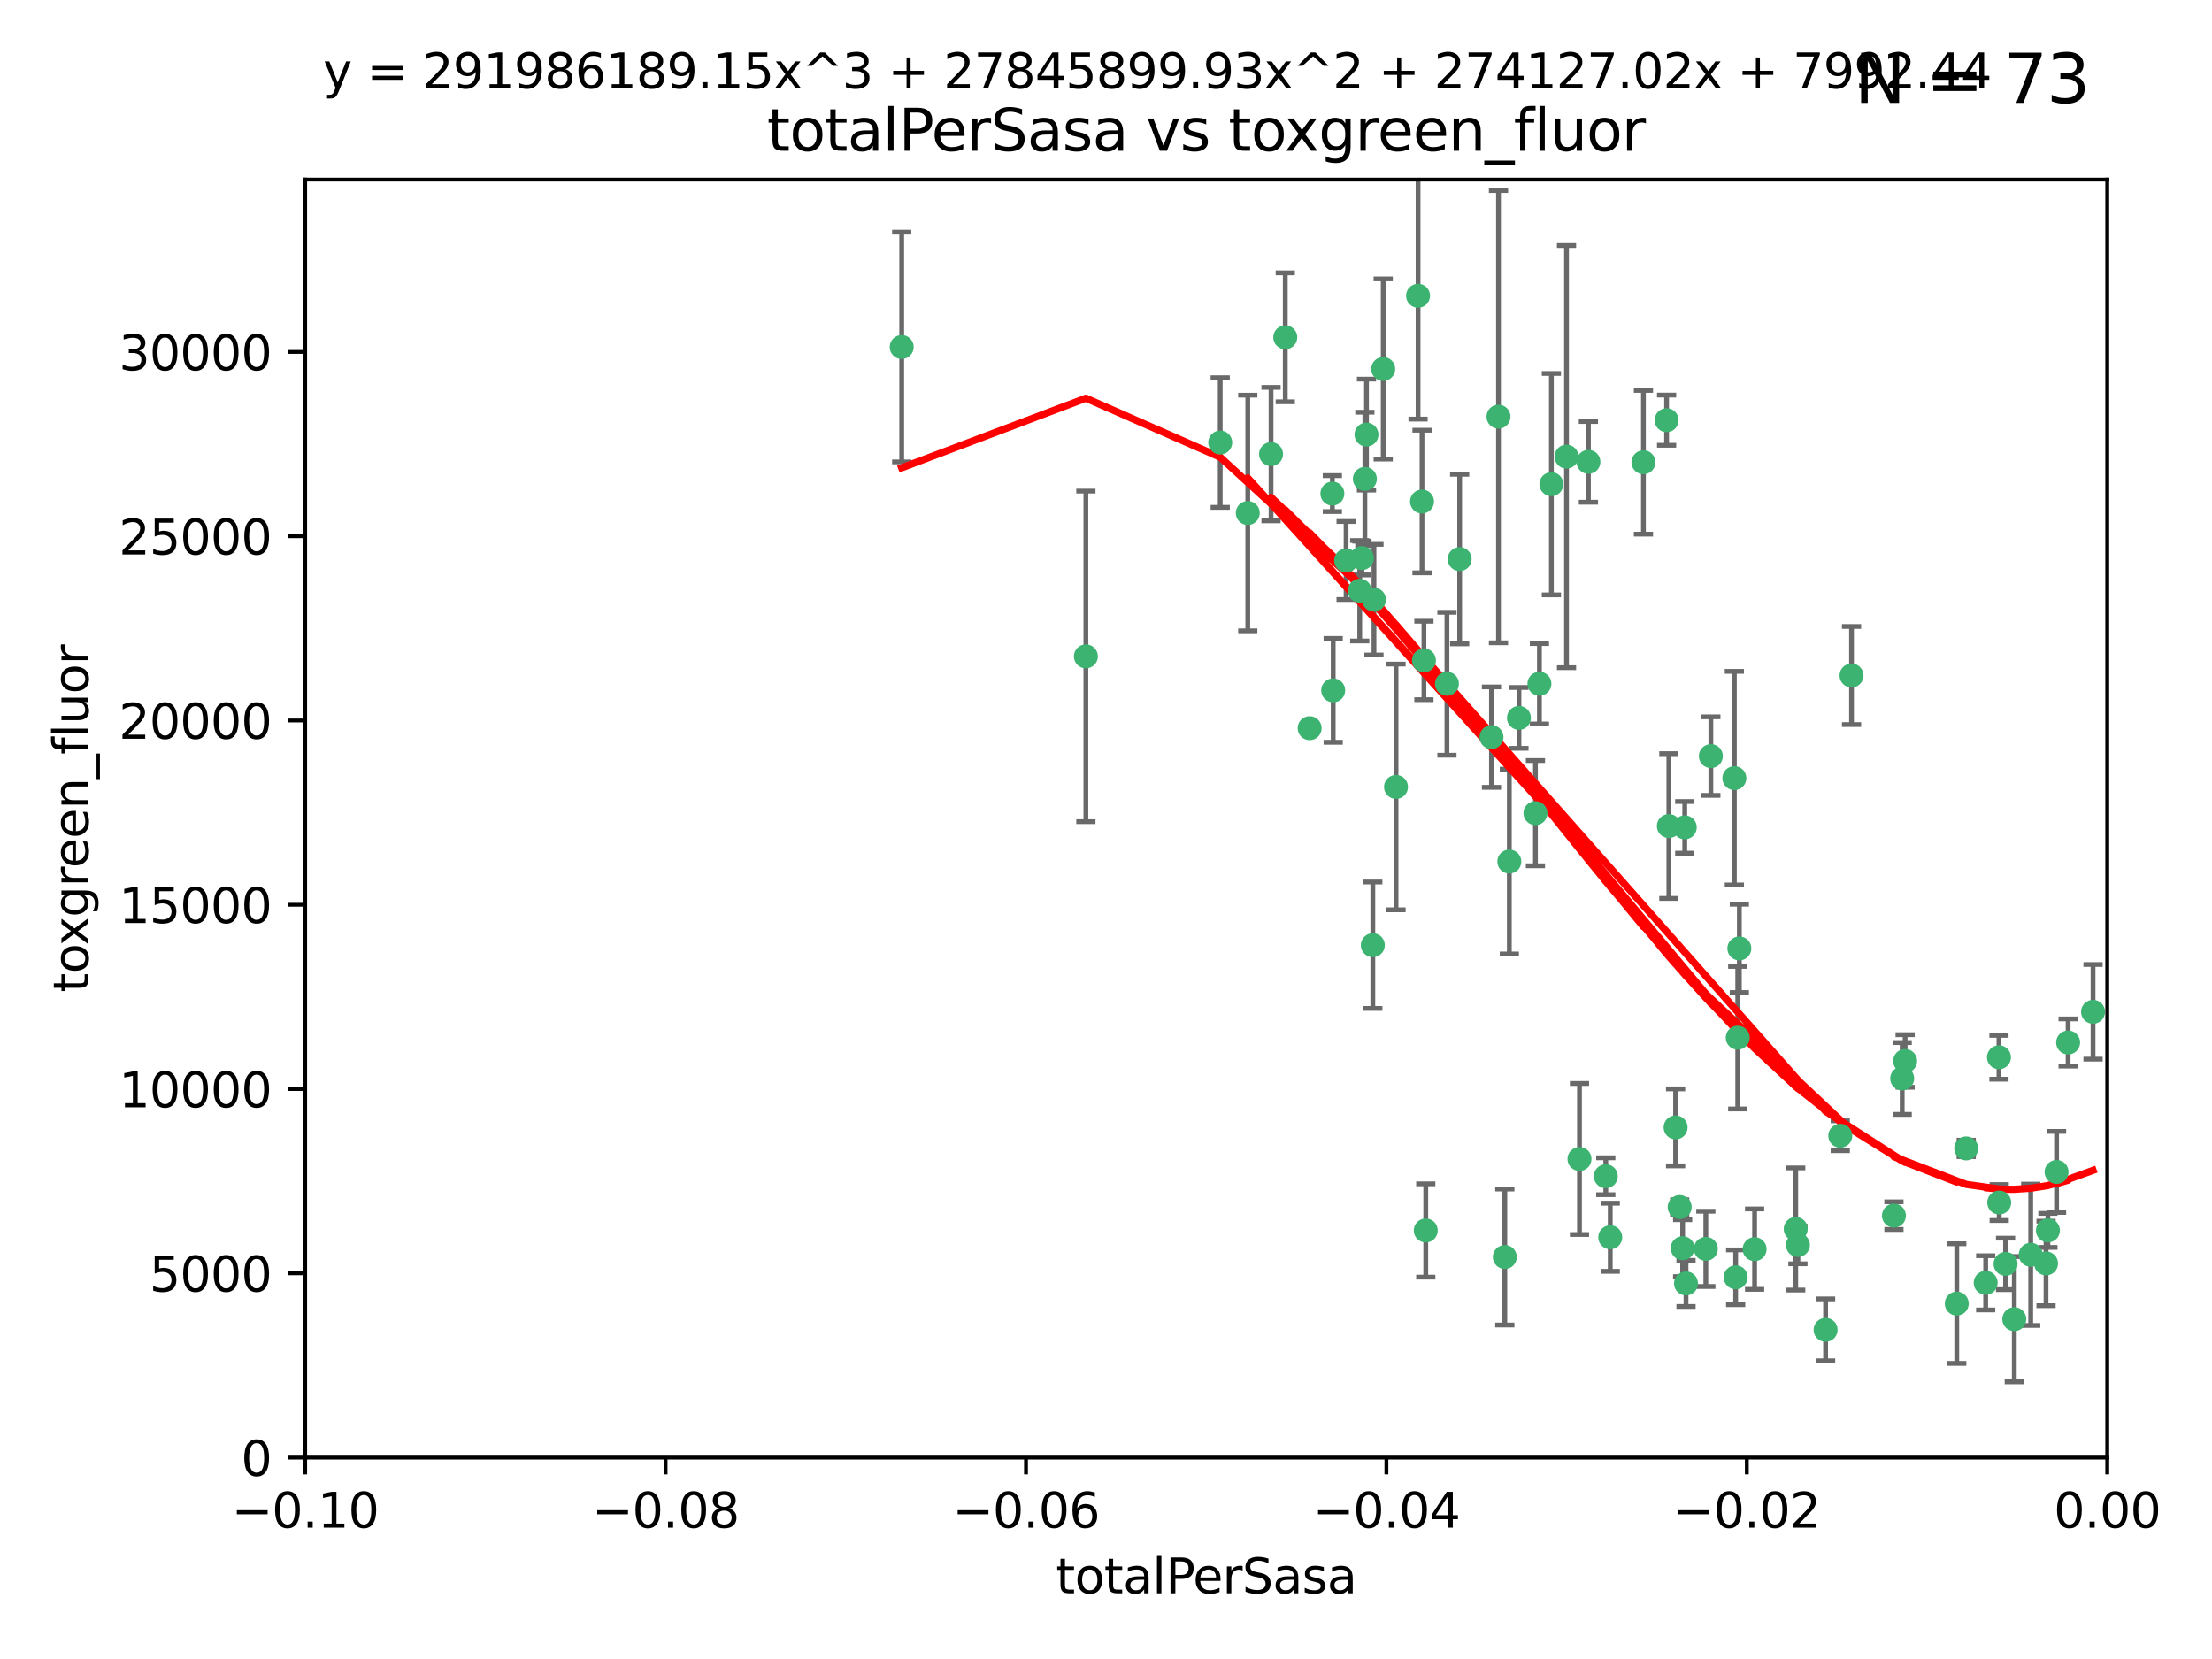 <?xml version="1.0" encoding="utf-8" standalone="no"?>
<!DOCTYPE svg PUBLIC "-//W3C//DTD SVG 1.1//EN"
  "http://www.w3.org/Graphics/SVG/1.1/DTD/svg11.dtd">
<svg xmlns:xlink="http://www.w3.org/1999/xlink" width="460.8pt" height="345.6pt" viewBox="0 0 460.8 345.6" xmlns="http://www.w3.org/2000/svg" version="1.1">
 <defs>
  <style type="text/css">*{stroke-linejoin: round; stroke-linecap: butt}</style>
 </defs>
 <g id="figure_1">
  <g id="patch_1">
   <path d="M 0 345.6 
L 460.8 345.6 
L 460.8 0 
L 0 0 
z
" style="fill: #ffffff"/>
  </g>
  <g id="axes_1">
   <g id="patch_2">
    <path d="M 63.571 303.64 
L 438.975 303.64 
L 438.975 37.411 
L 63.571 37.411 
z
" style="fill: #ffffff"/>
   </g>
   <g id="PathCollection_1">
    <defs>
     <path id="m1025cc78be" d="M 0 1.118 
C 0.297 1.118 0.581 1 0.791 0.791 
C 1 0.581 1.118 0.297 1.118 0 
C 1.118 -0.297 1 -0.581 0.791 -0.791 
C 0.581 -1 0.297 -1.118 0 -1.118 
C -0.297 -1.118 -0.581 -1 -0.791 -0.791 
C -1 -0.581 -1.118 -0.297 -1.118 0 
C -1.118 0.297 -1 0.581 -0.791 0.791 
C -0.581 1 -0.297 1.118 0 1.118 
z
" style="stroke: #3cb371"/>
    </defs>
    <g clip-path="url(#p78f93ba5a3)">
     <use xlink:href="#m1025cc78be" x="187.841" y="72.294" style="fill: #3cb371; stroke: #3cb371"/>
     <use xlink:href="#m1025cc78be" x="226.209" y="136.733" style="fill: #3cb371; stroke: #3cb371"/>
     <use xlink:href="#m1025cc78be" x="254.195" y="92.187" style="fill: #3cb371; stroke: #3cb371"/>
     <use xlink:href="#m1025cc78be" x="284.327" y="99.763" style="fill: #3cb371; stroke: #3cb371"/>
     <use xlink:href="#m1025cc78be" x="267.746" y="70.271" style="fill: #3cb371; stroke: #3cb371"/>
     <use xlink:href="#m1025cc78be" x="283.714" y="116.252" style="fill: #3cb371; stroke: #3cb371"/>
     <use xlink:href="#m1025cc78be" x="283.258" y="123.063" style="fill: #3cb371; stroke: #3cb371"/>
     <use xlink:href="#m1025cc78be" x="272.826" y="151.693" style="fill: #3cb371; stroke: #3cb371"/>
     <use xlink:href="#m1025cc78be" x="290.815" y="163.936" style="fill: #3cb371; stroke: #3cb371"/>
     <use xlink:href="#m1025cc78be" x="296.232" y="104.476" style="fill: #3cb371; stroke: #3cb371"/>
     <use xlink:href="#m1025cc78be" x="277.728" y="143.815" style="fill: #3cb371; stroke: #3cb371"/>
     <use xlink:href="#m1025cc78be" x="280.418" y="116.762" style="fill: #3cb371; stroke: #3cb371"/>
     <use xlink:href="#m1025cc78be" x="288.148" y="76.865" style="fill: #3cb371; stroke: #3cb371"/>
     <use xlink:href="#m1025cc78be" x="295.409" y="61.614" style="fill: #3cb371; stroke: #3cb371"/>
     <use xlink:href="#m1025cc78be" x="310.702" y="153.559" style="fill: #3cb371; stroke: #3cb371"/>
     <use xlink:href="#m1025cc78be" x="277.556" y="102.821" style="fill: #3cb371; stroke: #3cb371"/>
     <use xlink:href="#m1025cc78be" x="264.783" y="94.6" style="fill: #3cb371; stroke: #3cb371"/>
     <use xlink:href="#m1025cc78be" x="285.983" y="196.901" style="fill: #3cb371; stroke: #3cb371"/>
     <use xlink:href="#m1025cc78be" x="296.63" y="137.58" style="fill: #3cb371; stroke: #3cb371"/>
     <use xlink:href="#m1025cc78be" x="301.422" y="142.442" style="fill: #3cb371; stroke: #3cb371"/>
     <use xlink:href="#m1025cc78be" x="284.666" y="90.534" style="fill: #3cb371; stroke: #3cb371"/>
     <use xlink:href="#m1025cc78be" x="316.423" y="149.553" style="fill: #3cb371; stroke: #3cb371"/>
     <use xlink:href="#m1025cc78be" x="286.223" y="124.926" style="fill: #3cb371; stroke: #3cb371"/>
     <use xlink:href="#m1025cc78be" x="323.182" y="100.862" style="fill: #3cb371; stroke: #3cb371"/>
     <use xlink:href="#m1025cc78be" x="259.935" y="106.867" style="fill: #3cb371; stroke: #3cb371"/>
     <use xlink:href="#m1025cc78be" x="320.689" y="142.44" style="fill: #3cb371; stroke: #3cb371"/>
     <use xlink:href="#m1025cc78be" x="312.163" y="86.8" style="fill: #3cb371; stroke: #3cb371"/>
     <use xlink:href="#m1025cc78be" x="329.033" y="241.437" style="fill: #3cb371; stroke: #3cb371"/>
     <use xlink:href="#m1025cc78be" x="342.358" y="96.298" style="fill: #3cb371; stroke: #3cb371"/>
     <use xlink:href="#m1025cc78be" x="326.335" y="95.121" style="fill: #3cb371; stroke: #3cb371"/>
     <use xlink:href="#m1025cc78be" x="349.906" y="251.452" style="fill: #3cb371; stroke: #3cb371"/>
     <use xlink:href="#m1025cc78be" x="334.515" y="245.034" style="fill: #3cb371; stroke: #3cb371"/>
     <use xlink:href="#m1025cc78be" x="330.894" y="96.211" style="fill: #3cb371; stroke: #3cb371"/>
     <use xlink:href="#m1025cc78be" x="314.42" y="179.478" style="fill: #3cb371; stroke: #3cb371"/>
     <use xlink:href="#m1025cc78be" x="319.86" y="169.397" style="fill: #3cb371; stroke: #3cb371"/>
     <use xlink:href="#m1025cc78be" x="347.183" y="87.531" style="fill: #3cb371; stroke: #3cb371"/>
     <use xlink:href="#m1025cc78be" x="356.402" y="157.513" style="fill: #3cb371; stroke: #3cb371"/>
     <use xlink:href="#m1025cc78be" x="304.073" y="116.464" style="fill: #3cb371; stroke: #3cb371"/>
     <use xlink:href="#m1025cc78be" x="347.654" y="172.082" style="fill: #3cb371; stroke: #3cb371"/>
     <use xlink:href="#m1025cc78be" x="349.055" y="234.855" style="fill: #3cb371; stroke: #3cb371"/>
     <use xlink:href="#m1025cc78be" x="313.481" y="261.86" style="fill: #3cb371; stroke: #3cb371"/>
     <use xlink:href="#m1025cc78be" x="350.965" y="172.356" style="fill: #3cb371; stroke: #3cb371"/>
     <use xlink:href="#m1025cc78be" x="351.226" y="267.365" style="fill: #3cb371; stroke: #3cb371"/>
     <use xlink:href="#m1025cc78be" x="362.001" y="216.17" style="fill: #3cb371; stroke: #3cb371"/>
     <use xlink:href="#m1025cc78be" x="335.443" y="257.745" style="fill: #3cb371; stroke: #3cb371"/>
     <use xlink:href="#m1025cc78be" x="361.301" y="162.105" style="fill: #3cb371; stroke: #3cb371"/>
     <use xlink:href="#m1025cc78be" x="374.538" y="259.36" style="fill: #3cb371; stroke: #3cb371"/>
     <use xlink:href="#m1025cc78be" x="365.516" y="260.221" style="fill: #3cb371; stroke: #3cb371"/>
     <use xlink:href="#m1025cc78be" x="355.356" y="260.163" style="fill: #3cb371; stroke: #3cb371"/>
     <use xlink:href="#m1025cc78be" x="350.525" y="260.019" style="fill: #3cb371; stroke: #3cb371"/>
     <use xlink:href="#m1025cc78be" x="385.708" y="140.722" style="fill: #3cb371; stroke: #3cb371"/>
     <use xlink:href="#m1025cc78be" x="374.081" y="256.018" style="fill: #3cb371; stroke: #3cb371"/>
     <use xlink:href="#m1025cc78be" x="362.337" y="197.571" style="fill: #3cb371; stroke: #3cb371"/>
     <use xlink:href="#m1025cc78be" x="361.568" y="266.086" style="fill: #3cb371; stroke: #3cb371"/>
     <use xlink:href="#m1025cc78be" x="297.012" y="256.331" style="fill: #3cb371; stroke: #3cb371"/>
     <use xlink:href="#m1025cc78be" x="380.305" y="277.035" style="fill: #3cb371; stroke: #3cb371"/>
     <use xlink:href="#m1025cc78be" x="396.872" y="221.023" style="fill: #3cb371; stroke: #3cb371"/>
     <use xlink:href="#m1025cc78be" x="383.363" y="236.599" style="fill: #3cb371; stroke: #3cb371"/>
     <use xlink:href="#m1025cc78be" x="396.26" y="224.667" style="fill: #3cb371; stroke: #3cb371"/>
     <use xlink:href="#m1025cc78be" x="407.628" y="271.563" style="fill: #3cb371; stroke: #3cb371"/>
     <use xlink:href="#m1025cc78be" x="394.542" y="253.241" style="fill: #3cb371; stroke: #3cb371"/>
     <use xlink:href="#m1025cc78be" x="409.599" y="239.234" style="fill: #3cb371; stroke: #3cb371"/>
     <use xlink:href="#m1025cc78be" x="416.474" y="250.509" style="fill: #3cb371; stroke: #3cb371"/>
     <use xlink:href="#m1025cc78be" x="413.653" y="267.238" style="fill: #3cb371; stroke: #3cb371"/>
     <use xlink:href="#m1025cc78be" x="416.421" y="220.252" style="fill: #3cb371; stroke: #3cb371"/>
     <use xlink:href="#m1025cc78be" x="417.796" y="263.294" style="fill: #3cb371; stroke: #3cb371"/>
     <use xlink:href="#m1025cc78be" x="419.611" y="274.808" style="fill: #3cb371; stroke: #3cb371"/>
     <use xlink:href="#m1025cc78be" x="423.033" y="261.393" style="fill: #3cb371; stroke: #3cb371"/>
     <use xlink:href="#m1025cc78be" x="426.618" y="256.316" style="fill: #3cb371; stroke: #3cb371"/>
     <use xlink:href="#m1025cc78be" x="426.224" y="263.195" style="fill: #3cb371; stroke: #3cb371"/>
     <use xlink:href="#m1025cc78be" x="430.825" y="217.17" style="fill: #3cb371; stroke: #3cb371"/>
     <use xlink:href="#m1025cc78be" x="428.419" y="244.135" style="fill: #3cb371; stroke: #3cb371"/>
     <use xlink:href="#m1025cc78be" x="436.019" y="210.779" style="fill: #3cb371; stroke: #3cb371"/>
    </g>
   </g>
   <g id="matplotlib.axis_1">
    <g id="xtick_1">
     <g id="line2d_1">
      <defs>
       <path id="mae440a80b0" d="M 0 0 
L 0 3.5 
" style="stroke: #000000; stroke-width: 0.8"/>
      </defs>
      <g>
       <use xlink:href="#mae440a80b0" x="63.571" y="303.64" style="stroke: #000000; stroke-width: 0.8"/>
      </g>
     </g>
     <g id="text_1">
      <!-- −0.10 -->
      <g transform="translate(48.249 318.238)scale(0.1 -0.1)">
       <defs>
        <path id="DejaVuSans-2212" d="M 678 2272 
L 4684 2272 
L 4684 1741 
L 678 1741 
L 678 2272 
z
" transform="scale(0.016)"/>
        <path id="DejaVuSans-30" d="M 2034 4250 
Q 1547 4250 1301 3770 
Q 1056 3291 1056 2328 
Q 1056 1369 1301 889 
Q 1547 409 2034 409 
Q 2525 409 2770 889 
Q 3016 1369 3016 2328 
Q 3016 3291 2770 3770 
Q 2525 4250 2034 4250 
z
M 2034 4750 
Q 2819 4750 3233 4129 
Q 3647 3509 3647 2328 
Q 3647 1150 3233 529 
Q 2819 -91 2034 -91 
Q 1250 -91 836 529 
Q 422 1150 422 2328 
Q 422 3509 836 4129 
Q 1250 4750 2034 4750 
z
" transform="scale(0.016)"/>
        <path id="DejaVuSans-2e" d="M 684 794 
L 1344 794 
L 1344 0 
L 684 0 
L 684 794 
z
" transform="scale(0.016)"/>
        <path id="DejaVuSans-31" d="M 794 531 
L 1825 531 
L 1825 4091 
L 703 3866 
L 703 4441 
L 1819 4666 
L 2450 4666 
L 2450 531 
L 3481 531 
L 3481 0 
L 794 0 
L 794 531 
z
" transform="scale(0.016)"/>
       </defs>
       <use xlink:href="#DejaVuSans-2212"/>
       <use xlink:href="#DejaVuSans-30" x="83.789"/>
       <use xlink:href="#DejaVuSans-2e" x="147.412"/>
       <use xlink:href="#DejaVuSans-31" x="179.199"/>
       <use xlink:href="#DejaVuSans-30" x="242.822"/>
      </g>
     </g>
    </g>
    <g id="xtick_2">
     <g id="line2d_2">
      <g>
       <use xlink:href="#mae440a80b0" x="138.652" y="303.64" style="stroke: #000000; stroke-width: 0.8"/>
      </g>
     </g>
     <g id="text_2">
      <!-- −0.08 -->
      <g transform="translate(123.329 318.238)scale(0.1 -0.1)">
       <defs>
        <path id="DejaVuSans-38" d="M 2034 2216 
Q 1584 2216 1326 1975 
Q 1069 1734 1069 1313 
Q 1069 891 1326 650 
Q 1584 409 2034 409 
Q 2484 409 2743 651 
Q 3003 894 3003 1313 
Q 3003 1734 2745 1975 
Q 2488 2216 2034 2216 
z
M 1403 2484 
Q 997 2584 770 2862 
Q 544 3141 544 3541 
Q 544 4100 942 4425 
Q 1341 4750 2034 4750 
Q 2731 4750 3128 4425 
Q 3525 4100 3525 3541 
Q 3525 3141 3298 2862 
Q 3072 2584 2669 2484 
Q 3125 2378 3379 2068 
Q 3634 1759 3634 1313 
Q 3634 634 3220 271 
Q 2806 -91 2034 -91 
Q 1263 -91 848 271 
Q 434 634 434 1313 
Q 434 1759 690 2068 
Q 947 2378 1403 2484 
z
M 1172 3481 
Q 1172 3119 1398 2916 
Q 1625 2713 2034 2713 
Q 2441 2713 2670 2916 
Q 2900 3119 2900 3481 
Q 2900 3844 2670 4047 
Q 2441 4250 2034 4250 
Q 1625 4250 1398 4047 
Q 1172 3844 1172 3481 
z
" transform="scale(0.016)"/>
       </defs>
       <use xlink:href="#DejaVuSans-2212"/>
       <use xlink:href="#DejaVuSans-30" x="83.789"/>
       <use xlink:href="#DejaVuSans-2e" x="147.412"/>
       <use xlink:href="#DejaVuSans-30" x="179.199"/>
       <use xlink:href="#DejaVuSans-38" x="242.822"/>
      </g>
     </g>
    </g>
    <g id="xtick_3">
     <g id="line2d_3">
      <g>
       <use xlink:href="#mae440a80b0" x="213.733" y="303.64" style="stroke: #000000; stroke-width: 0.8"/>
      </g>
     </g>
     <g id="text_3">
      <!-- −0.06 -->
      <g transform="translate(198.41 318.238)scale(0.1 -0.1)">
       <defs>
        <path id="DejaVuSans-36" d="M 2113 2584 
Q 1688 2584 1439 2293 
Q 1191 2003 1191 1497 
Q 1191 994 1439 701 
Q 1688 409 2113 409 
Q 2538 409 2786 701 
Q 3034 994 3034 1497 
Q 3034 2003 2786 2293 
Q 2538 2584 2113 2584 
z
M 3366 4563 
L 3366 3988 
Q 3128 4100 2886 4159 
Q 2644 4219 2406 4219 
Q 1781 4219 1451 3797 
Q 1122 3375 1075 2522 
Q 1259 2794 1537 2939 
Q 1816 3084 2150 3084 
Q 2853 3084 3261 2657 
Q 3669 2231 3669 1497 
Q 3669 778 3244 343 
Q 2819 -91 2113 -91 
Q 1303 -91 875 529 
Q 447 1150 447 2328 
Q 447 3434 972 4092 
Q 1497 4750 2381 4750 
Q 2619 4750 2861 4703 
Q 3103 4656 3366 4563 
z
" transform="scale(0.016)"/>
       </defs>
       <use xlink:href="#DejaVuSans-2212"/>
       <use xlink:href="#DejaVuSans-30" x="83.789"/>
       <use xlink:href="#DejaVuSans-2e" x="147.412"/>
       <use xlink:href="#DejaVuSans-30" x="179.199"/>
       <use xlink:href="#DejaVuSans-36" x="242.822"/>
      </g>
     </g>
    </g>
    <g id="xtick_4">
     <g id="line2d_4">
      <g>
       <use xlink:href="#mae440a80b0" x="288.813" y="303.64" style="stroke: #000000; stroke-width: 0.8"/>
      </g>
     </g>
     <g id="text_4">
      <!-- −0.04 -->
      <g transform="translate(273.491 318.238)scale(0.1 -0.1)">
       <defs>
        <path id="DejaVuSans-34" d="M 2419 4116 
L 825 1625 
L 2419 1625 
L 2419 4116 
z
M 2253 4666 
L 3047 4666 
L 3047 1625 
L 3713 1625 
L 3713 1100 
L 3047 1100 
L 3047 0 
L 2419 0 
L 2419 1100 
L 313 1100 
L 313 1709 
L 2253 4666 
z
" transform="scale(0.016)"/>
       </defs>
       <use xlink:href="#DejaVuSans-2212"/>
       <use xlink:href="#DejaVuSans-30" x="83.789"/>
       <use xlink:href="#DejaVuSans-2e" x="147.412"/>
       <use xlink:href="#DejaVuSans-30" x="179.199"/>
       <use xlink:href="#DejaVuSans-34" x="242.822"/>
      </g>
     </g>
    </g>
    <g id="xtick_5">
     <g id="line2d_5">
      <g>
       <use xlink:href="#mae440a80b0" x="363.894" y="303.64" style="stroke: #000000; stroke-width: 0.8"/>
      </g>
     </g>
     <g id="text_5">
      <!-- −0.02 -->
      <g transform="translate(348.572 318.238)scale(0.1 -0.1)">
       <defs>
        <path id="DejaVuSans-32" d="M 1228 531 
L 3431 531 
L 3431 0 
L 469 0 
L 469 531 
Q 828 903 1448 1529 
Q 2069 2156 2228 2338 
Q 2531 2678 2651 2914 
Q 2772 3150 2772 3378 
Q 2772 3750 2511 3984 
Q 2250 4219 1831 4219 
Q 1534 4219 1204 4116 
Q 875 4013 500 3803 
L 500 4441 
Q 881 4594 1212 4672 
Q 1544 4750 1819 4750 
Q 2544 4750 2975 4387 
Q 3406 4025 3406 3419 
Q 3406 3131 3298 2873 
Q 3191 2616 2906 2266 
Q 2828 2175 2409 1742 
Q 1991 1309 1228 531 
z
" transform="scale(0.016)"/>
       </defs>
       <use xlink:href="#DejaVuSans-2212"/>
       <use xlink:href="#DejaVuSans-30" x="83.789"/>
       <use xlink:href="#DejaVuSans-2e" x="147.412"/>
       <use xlink:href="#DejaVuSans-30" x="179.199"/>
       <use xlink:href="#DejaVuSans-32" x="242.822"/>
      </g>
     </g>
    </g>
    <g id="xtick_6">
     <g id="line2d_6">
      <g>
       <use xlink:href="#mae440a80b0" x="438.975" y="303.64" style="stroke: #000000; stroke-width: 0.8"/>
      </g>
     </g>
     <g id="text_6">
      <!-- 0.00 -->
      <g transform="translate(427.842 318.238)scale(0.1 -0.1)">
       <use xlink:href="#DejaVuSans-30"/>
       <use xlink:href="#DejaVuSans-2e" x="63.623"/>
       <use xlink:href="#DejaVuSans-30" x="95.41"/>
       <use xlink:href="#DejaVuSans-30" x="159.033"/>
      </g>
     </g>
    </g>
    <g id="text_7">
     <!-- totalPerSasa -->
     <g transform="translate(219.968 331.917)scale(0.1 -0.1)">
      <defs>
       <path id="DejaVuSans-74" d="M 1172 4494 
L 1172 3500 
L 2356 3500 
L 2356 3053 
L 1172 3053 
L 1172 1153 
Q 1172 725 1289 603 
Q 1406 481 1766 481 
L 2356 481 
L 2356 0 
L 1766 0 
Q 1100 0 847 248 
Q 594 497 594 1153 
L 594 3053 
L 172 3053 
L 172 3500 
L 594 3500 
L 594 4494 
L 1172 4494 
z
" transform="scale(0.016)"/>
       <path id="DejaVuSans-6f" d="M 1959 3097 
Q 1497 3097 1228 2736 
Q 959 2375 959 1747 
Q 959 1119 1226 758 
Q 1494 397 1959 397 
Q 2419 397 2687 759 
Q 2956 1122 2956 1747 
Q 2956 2369 2687 2733 
Q 2419 3097 1959 3097 
z
M 1959 3584 
Q 2709 3584 3137 3096 
Q 3566 2609 3566 1747 
Q 3566 888 3137 398 
Q 2709 -91 1959 -91 
Q 1206 -91 779 398 
Q 353 888 353 1747 
Q 353 2609 779 3096 
Q 1206 3584 1959 3584 
z
" transform="scale(0.016)"/>
       <path id="DejaVuSans-61" d="M 2194 1759 
Q 1497 1759 1228 1600 
Q 959 1441 959 1056 
Q 959 750 1161 570 
Q 1363 391 1709 391 
Q 2188 391 2477 730 
Q 2766 1069 2766 1631 
L 2766 1759 
L 2194 1759 
z
M 3341 1997 
L 3341 0 
L 2766 0 
L 2766 531 
Q 2569 213 2275 61 
Q 1981 -91 1556 -91 
Q 1019 -91 701 211 
Q 384 513 384 1019 
Q 384 1609 779 1909 
Q 1175 2209 1959 2209 
L 2766 2209 
L 2766 2266 
Q 2766 2663 2505 2880 
Q 2244 3097 1772 3097 
Q 1472 3097 1187 3025 
Q 903 2953 641 2809 
L 641 3341 
Q 956 3463 1253 3523 
Q 1550 3584 1831 3584 
Q 2591 3584 2966 3190 
Q 3341 2797 3341 1997 
z
" transform="scale(0.016)"/>
       <path id="DejaVuSans-6c" d="M 603 4863 
L 1178 4863 
L 1178 0 
L 603 0 
L 603 4863 
z
" transform="scale(0.016)"/>
       <path id="DejaVuSans-50" d="M 1259 4147 
L 1259 2394 
L 2053 2394 
Q 2494 2394 2734 2622 
Q 2975 2850 2975 3272 
Q 2975 3691 2734 3919 
Q 2494 4147 2053 4147 
L 1259 4147 
z
M 628 4666 
L 2053 4666 
Q 2838 4666 3239 4311 
Q 3641 3956 3641 3272 
Q 3641 2581 3239 2228 
Q 2838 1875 2053 1875 
L 1259 1875 
L 1259 0 
L 628 0 
L 628 4666 
z
" transform="scale(0.016)"/>
       <path id="DejaVuSans-65" d="M 3597 1894 
L 3597 1613 
L 953 1613 
Q 991 1019 1311 708 
Q 1631 397 2203 397 
Q 2534 397 2845 478 
Q 3156 559 3463 722 
L 3463 178 
Q 3153 47 2828 -22 
Q 2503 -91 2169 -91 
Q 1331 -91 842 396 
Q 353 884 353 1716 
Q 353 2575 817 3079 
Q 1281 3584 2069 3584 
Q 2775 3584 3186 3129 
Q 3597 2675 3597 1894 
z
M 3022 2063 
Q 3016 2534 2758 2815 
Q 2500 3097 2075 3097 
Q 1594 3097 1305 2825 
Q 1016 2553 972 2059 
L 3022 2063 
z
" transform="scale(0.016)"/>
       <path id="DejaVuSans-72" d="M 2631 2963 
Q 2534 3019 2420 3045 
Q 2306 3072 2169 3072 
Q 1681 3072 1420 2755 
Q 1159 2438 1159 1844 
L 1159 0 
L 581 0 
L 581 3500 
L 1159 3500 
L 1159 2956 
Q 1341 3275 1631 3429 
Q 1922 3584 2338 3584 
Q 2397 3584 2469 3576 
Q 2541 3569 2628 3553 
L 2631 2963 
z
" transform="scale(0.016)"/>
       <path id="DejaVuSans-53" d="M 3425 4513 
L 3425 3897 
Q 3066 4069 2747 4153 
Q 2428 4238 2131 4238 
Q 1616 4238 1336 4038 
Q 1056 3838 1056 3469 
Q 1056 3159 1242 3001 
Q 1428 2844 1947 2747 
L 2328 2669 
Q 3034 2534 3370 2195 
Q 3706 1856 3706 1288 
Q 3706 609 3251 259 
Q 2797 -91 1919 -91 
Q 1588 -91 1214 -16 
Q 841 59 441 206 
L 441 856 
Q 825 641 1194 531 
Q 1563 422 1919 422 
Q 2459 422 2753 634 
Q 3047 847 3047 1241 
Q 3047 1584 2836 1778 
Q 2625 1972 2144 2069 
L 1759 2144 
Q 1053 2284 737 2584 
Q 422 2884 422 3419 
Q 422 4038 858 4394 
Q 1294 4750 2059 4750 
Q 2388 4750 2728 4690 
Q 3069 4631 3425 4513 
z
" transform="scale(0.016)"/>
       <path id="DejaVuSans-73" d="M 2834 3397 
L 2834 2853 
Q 2591 2978 2328 3040 
Q 2066 3103 1784 3103 
Q 1356 3103 1142 2972 
Q 928 2841 928 2578 
Q 928 2378 1081 2264 
Q 1234 2150 1697 2047 
L 1894 2003 
Q 2506 1872 2764 1633 
Q 3022 1394 3022 966 
Q 3022 478 2636 193 
Q 2250 -91 1575 -91 
Q 1294 -91 989 -36 
Q 684 19 347 128 
L 347 722 
Q 666 556 975 473 
Q 1284 391 1588 391 
Q 1994 391 2212 530 
Q 2431 669 2431 922 
Q 2431 1156 2273 1281 
Q 2116 1406 1581 1522 
L 1381 1569 
Q 847 1681 609 1914 
Q 372 2147 372 2553 
Q 372 3047 722 3315 
Q 1072 3584 1716 3584 
Q 2034 3584 2315 3537 
Q 2597 3491 2834 3397 
z
" transform="scale(0.016)"/>
      </defs>
      <use xlink:href="#DejaVuSans-74"/>
      <use xlink:href="#DejaVuSans-6f" x="39.209"/>
      <use xlink:href="#DejaVuSans-74" x="100.391"/>
      <use xlink:href="#DejaVuSans-61" x="139.6"/>
      <use xlink:href="#DejaVuSans-6c" x="200.879"/>
      <use xlink:href="#DejaVuSans-50" x="228.662"/>
      <use xlink:href="#DejaVuSans-65" x="285.34"/>
      <use xlink:href="#DejaVuSans-72" x="346.863"/>
      <use xlink:href="#DejaVuSans-53" x="387.977"/>
      <use xlink:href="#DejaVuSans-61" x="451.453"/>
      <use xlink:href="#DejaVuSans-73" x="512.732"/>
      <use xlink:href="#DejaVuSans-61" x="564.832"/>
     </g>
    </g>
   </g>
   <g id="matplotlib.axis_2">
    <g id="ytick_1">
     <g id="line2d_7">
      <defs>
       <path id="m9380b96f16" d="M 0 0 
L -3.5 0 
" style="stroke: #000000; stroke-width: 0.8"/>
      </defs>
      <g>
       <use xlink:href="#m9380b96f16" x="63.571" y="303.64" style="stroke: #000000; stroke-width: 0.8"/>
      </g>
     </g>
     <g id="text_8">
      <!-- 0 -->
      <g transform="translate(50.209 307.439)scale(0.1 -0.1)">
       <use xlink:href="#DejaVuSans-30"/>
      </g>
     </g>
    </g>
    <g id="ytick_2">
     <g id="line2d_8">
      <g>
       <use xlink:href="#m9380b96f16" x="63.571" y="265.253" style="stroke: #000000; stroke-width: 0.8"/>
      </g>
     </g>
     <g id="text_9">
      <!-- 5000 -->
      <g transform="translate(31.121 269.052)scale(0.1 -0.1)">
       <defs>
        <path id="DejaVuSans-35" d="M 691 4666 
L 3169 4666 
L 3169 4134 
L 1269 4134 
L 1269 2991 
Q 1406 3038 1543 3061 
Q 1681 3084 1819 3084 
Q 2600 3084 3056 2656 
Q 3513 2228 3513 1497 
Q 3513 744 3044 326 
Q 2575 -91 1722 -91 
Q 1428 -91 1123 -41 
Q 819 9 494 109 
L 494 744 
Q 775 591 1075 516 
Q 1375 441 1709 441 
Q 2250 441 2565 725 
Q 2881 1009 2881 1497 
Q 2881 1984 2565 2268 
Q 2250 2553 1709 2553 
Q 1456 2553 1204 2497 
Q 953 2441 691 2322 
L 691 4666 
z
" transform="scale(0.016)"/>
       </defs>
       <use xlink:href="#DejaVuSans-35"/>
       <use xlink:href="#DejaVuSans-30" x="63.623"/>
       <use xlink:href="#DejaVuSans-30" x="127.246"/>
       <use xlink:href="#DejaVuSans-30" x="190.869"/>
      </g>
     </g>
    </g>
    <g id="ytick_3">
     <g id="line2d_9">
      <g>
       <use xlink:href="#m9380b96f16" x="63.571" y="226.866" style="stroke: #000000; stroke-width: 0.8"/>
      </g>
     </g>
     <g id="text_10">
      <!-- 10000 -->
      <g transform="translate(24.759 230.665)scale(0.1 -0.1)">
       <use xlink:href="#DejaVuSans-31"/>
       <use xlink:href="#DejaVuSans-30" x="63.623"/>
       <use xlink:href="#DejaVuSans-30" x="127.246"/>
       <use xlink:href="#DejaVuSans-30" x="190.869"/>
       <use xlink:href="#DejaVuSans-30" x="254.492"/>
      </g>
     </g>
    </g>
    <g id="ytick_4">
     <g id="line2d_10">
      <g>
       <use xlink:href="#m9380b96f16" x="63.571" y="188.479" style="stroke: #000000; stroke-width: 0.8"/>
      </g>
     </g>
     <g id="text_11">
      <!-- 15000 -->
      <g transform="translate(24.759 192.278)scale(0.1 -0.1)">
       <use xlink:href="#DejaVuSans-31"/>
       <use xlink:href="#DejaVuSans-35" x="63.623"/>
       <use xlink:href="#DejaVuSans-30" x="127.246"/>
       <use xlink:href="#DejaVuSans-30" x="190.869"/>
       <use xlink:href="#DejaVuSans-30" x="254.492"/>
      </g>
     </g>
    </g>
    <g id="ytick_5">
     <g id="line2d_11">
      <g>
       <use xlink:href="#m9380b96f16" x="63.571" y="150.092" style="stroke: #000000; stroke-width: 0.8"/>
      </g>
     </g>
     <g id="text_12">
      <!-- 20000 -->
      <g transform="translate(24.759 153.891)scale(0.1 -0.1)">
       <use xlink:href="#DejaVuSans-32"/>
       <use xlink:href="#DejaVuSans-30" x="63.623"/>
       <use xlink:href="#DejaVuSans-30" x="127.246"/>
       <use xlink:href="#DejaVuSans-30" x="190.869"/>
       <use xlink:href="#DejaVuSans-30" x="254.492"/>
      </g>
     </g>
    </g>
    <g id="ytick_6">
     <g id="line2d_12">
      <g>
       <use xlink:href="#m9380b96f16" x="63.571" y="111.705" style="stroke: #000000; stroke-width: 0.8"/>
      </g>
     </g>
     <g id="text_13">
      <!-- 25000 -->
      <g transform="translate(24.759 115.504)scale(0.1 -0.1)">
       <use xlink:href="#DejaVuSans-32"/>
       <use xlink:href="#DejaVuSans-35" x="63.623"/>
       <use xlink:href="#DejaVuSans-30" x="127.246"/>
       <use xlink:href="#DejaVuSans-30" x="190.869"/>
       <use xlink:href="#DejaVuSans-30" x="254.492"/>
      </g>
     </g>
    </g>
    <g id="ytick_7">
     <g id="line2d_13">
      <g>
       <use xlink:href="#m9380b96f16" x="63.571" y="73.317" style="stroke: #000000; stroke-width: 0.8"/>
      </g>
     </g>
     <g id="text_14">
      <!-- 30000 -->
      <g transform="translate(24.759 77.117)scale(0.1 -0.1)">
       <defs>
        <path id="DejaVuSans-33" d="M 2597 2516 
Q 3050 2419 3304 2112 
Q 3559 1806 3559 1356 
Q 3559 666 3084 287 
Q 2609 -91 1734 -91 
Q 1441 -91 1130 -33 
Q 819 25 488 141 
L 488 750 
Q 750 597 1062 519 
Q 1375 441 1716 441 
Q 2309 441 2620 675 
Q 2931 909 2931 1356 
Q 2931 1769 2642 2001 
Q 2353 2234 1838 2234 
L 1294 2234 
L 1294 2753 
L 1863 2753 
Q 2328 2753 2575 2939 
Q 2822 3125 2822 3475 
Q 2822 3834 2567 4026 
Q 2313 4219 1838 4219 
Q 1578 4219 1281 4162 
Q 984 4106 628 3988 
L 628 4550 
Q 988 4650 1302 4700 
Q 1616 4750 1894 4750 
Q 2613 4750 3031 4423 
Q 3450 4097 3450 3541 
Q 3450 3153 3228 2886 
Q 3006 2619 2597 2516 
z
" transform="scale(0.016)"/>
       </defs>
       <use xlink:href="#DejaVuSans-33"/>
       <use xlink:href="#DejaVuSans-30" x="63.623"/>
       <use xlink:href="#DejaVuSans-30" x="127.246"/>
       <use xlink:href="#DejaVuSans-30" x="190.869"/>
       <use xlink:href="#DejaVuSans-30" x="254.492"/>
      </g>
     </g>
    </g>
    <g id="text_15">
     <!-- toxgreen_fluor -->
     <g transform="translate(18.401 206.72)rotate(-90)scale(0.1 -0.1)">
      <defs>
       <path id="DejaVuSans-78" d="M 3513 3500 
L 2247 1797 
L 3578 0 
L 2900 0 
L 1881 1375 
L 863 0 
L 184 0 
L 1544 1831 
L 300 3500 
L 978 3500 
L 1906 2253 
L 2834 3500 
L 3513 3500 
z
" transform="scale(0.016)"/>
       <path id="DejaVuSans-67" d="M 2906 1791 
Q 2906 2416 2648 2759 
Q 2391 3103 1925 3103 
Q 1463 3103 1205 2759 
Q 947 2416 947 1791 
Q 947 1169 1205 825 
Q 1463 481 1925 481 
Q 2391 481 2648 825 
Q 2906 1169 2906 1791 
z
M 3481 434 
Q 3481 -459 3084 -895 
Q 2688 -1331 1869 -1331 
Q 1566 -1331 1297 -1286 
Q 1028 -1241 775 -1147 
L 775 -588 
Q 1028 -725 1275 -790 
Q 1522 -856 1778 -856 
Q 2344 -856 2625 -561 
Q 2906 -266 2906 331 
L 2906 616 
Q 2728 306 2450 153 
Q 2172 0 1784 0 
Q 1141 0 747 490 
Q 353 981 353 1791 
Q 353 2603 747 3093 
Q 1141 3584 1784 3584 
Q 2172 3584 2450 3431 
Q 2728 3278 2906 2969 
L 2906 3500 
L 3481 3500 
L 3481 434 
z
" transform="scale(0.016)"/>
       <path id="DejaVuSans-6e" d="M 3513 2113 
L 3513 0 
L 2938 0 
L 2938 2094 
Q 2938 2591 2744 2837 
Q 2550 3084 2163 3084 
Q 1697 3084 1428 2787 
Q 1159 2491 1159 1978 
L 1159 0 
L 581 0 
L 581 3500 
L 1159 3500 
L 1159 2956 
Q 1366 3272 1645 3428 
Q 1925 3584 2291 3584 
Q 2894 3584 3203 3211 
Q 3513 2838 3513 2113 
z
" transform="scale(0.016)"/>
       <path id="DejaVuSans-5f" d="M 3263 -1063 
L 3263 -1509 
L -63 -1509 
L -63 -1063 
L 3263 -1063 
z
" transform="scale(0.016)"/>
       <path id="DejaVuSans-66" d="M 2375 4863 
L 2375 4384 
L 1825 4384 
Q 1516 4384 1395 4259 
Q 1275 4134 1275 3809 
L 1275 3500 
L 2222 3500 
L 2222 3053 
L 1275 3053 
L 1275 0 
L 697 0 
L 697 3053 
L 147 3053 
L 147 3500 
L 697 3500 
L 697 3744 
Q 697 4328 969 4595 
Q 1241 4863 1831 4863 
L 2375 4863 
z
" transform="scale(0.016)"/>
       <path id="DejaVuSans-75" d="M 544 1381 
L 544 3500 
L 1119 3500 
L 1119 1403 
Q 1119 906 1312 657 
Q 1506 409 1894 409 
Q 2359 409 2629 706 
Q 2900 1003 2900 1516 
L 2900 3500 
L 3475 3500 
L 3475 0 
L 2900 0 
L 2900 538 
Q 2691 219 2414 64 
Q 2138 -91 1772 -91 
Q 1169 -91 856 284 
Q 544 659 544 1381 
z
M 1991 3584 
L 1991 3584 
z
" transform="scale(0.016)"/>
      </defs>
      <use xlink:href="#DejaVuSans-74"/>
      <use xlink:href="#DejaVuSans-6f" x="39.209"/>
      <use xlink:href="#DejaVuSans-78" x="97.266"/>
      <use xlink:href="#DejaVuSans-67" x="156.445"/>
      <use xlink:href="#DejaVuSans-72" x="219.922"/>
      <use xlink:href="#DejaVuSans-65" x="258.785"/>
      <use xlink:href="#DejaVuSans-65" x="320.309"/>
      <use xlink:href="#DejaVuSans-6e" x="381.832"/>
      <use xlink:href="#DejaVuSans-5f" x="445.211"/>
      <use xlink:href="#DejaVuSans-66" x="495.211"/>
      <use xlink:href="#DejaVuSans-6c" x="530.416"/>
      <use xlink:href="#DejaVuSans-75" x="558.199"/>
      <use xlink:href="#DejaVuSans-6f" x="621.578"/>
      <use xlink:href="#DejaVuSans-72" x="682.76"/>
     </g>
    </g>
   </g>
   <g id="LineCollection_1">
    <path d="M 187.841 96.224 
L 187.841 48.364 
" clip-path="url(#p78f93ba5a3)" style="fill: none; stroke: #696969"/>
    <path d="M 226.209 171.165 
L 226.209 102.302 
" clip-path="url(#p78f93ba5a3)" style="fill: none; stroke: #696969"/>
    <path d="M 254.195 105.69 
L 254.195 78.685 
" clip-path="url(#p78f93ba5a3)" style="fill: none; stroke: #696969"/>
    <path d="M 284.327 113.651 
L 284.327 85.875 
" clip-path="url(#p78f93ba5a3)" style="fill: none; stroke: #696969"/>
    <path d="M 267.746 83.696 
L 267.746 56.846 
" clip-path="url(#p78f93ba5a3)" style="fill: none; stroke: #696969"/>
    <path d="M 283.714 119.772 
L 283.714 112.733 
" clip-path="url(#p78f93ba5a3)" style="fill: none; stroke: #696969"/>
    <path d="M 283.258 133.529 
L 283.258 112.598 
" clip-path="url(#p78f93ba5a3)" style="fill: none; stroke: #696969"/>
    <path d="M 272.826 152.217 
L 272.826 151.168 
" clip-path="url(#p78f93ba5a3)" style="fill: none; stroke: #696969"/>
    <path d="M 290.815 189.529 
L 290.815 138.343 
" clip-path="url(#p78f93ba5a3)" style="fill: none; stroke: #696969"/>
    <path d="M 296.232 119.328 
L 296.232 89.623 
" clip-path="url(#p78f93ba5a3)" style="fill: none; stroke: #696969"/>
    <path d="M 277.728 154.632 
L 277.728 132.999 
" clip-path="url(#p78f93ba5a3)" style="fill: none; stroke: #696969"/>
    <path d="M 280.418 124.89 
L 280.418 108.635 
" clip-path="url(#p78f93ba5a3)" style="fill: none; stroke: #696969"/>
    <path d="M 288.148 95.625 
L 288.148 58.105 
" clip-path="url(#p78f93ba5a3)" style="fill: none; stroke: #696969"/>
    <path d="M 295.409 87.306 
L 295.409 35.922 
" clip-path="url(#p78f93ba5a3)" style="fill: none; stroke: #696969"/>
    <path d="M 310.702 164.019 
L 310.702 143.098 
" clip-path="url(#p78f93ba5a3)" style="fill: none; stroke: #696969"/>
    <path d="M 277.556 106.565 
L 277.556 99.077 
" clip-path="url(#p78f93ba5a3)" style="fill: none; stroke: #696969"/>
    <path d="M 264.783 108.495 
L 264.783 80.704 
" clip-path="url(#p78f93ba5a3)" style="fill: none; stroke: #696969"/>
    <path d="M 285.983 210.068 
L 285.983 183.734 
" clip-path="url(#p78f93ba5a3)" style="fill: none; stroke: #696969"/>
    <path d="M 296.63 145.75 
L 296.63 129.411 
" clip-path="url(#p78f93ba5a3)" style="fill: none; stroke: #696969"/>
    <path d="M 301.422 157.326 
L 301.422 127.559 
" clip-path="url(#p78f93ba5a3)" style="fill: none; stroke: #696969"/>
    <path d="M 284.666 102.091 
L 284.666 78.978 
" clip-path="url(#p78f93ba5a3)" style="fill: none; stroke: #696969"/>
    <path d="M 316.423 155.89 
L 316.423 143.216 
" clip-path="url(#p78f93ba5a3)" style="fill: none; stroke: #696969"/>
    <path d="M 286.223 136.454 
L 286.223 113.398 
" clip-path="url(#p78f93ba5a3)" style="fill: none; stroke: #696969"/>
    <path d="M 323.182 123.923 
L 323.182 77.801 
" clip-path="url(#p78f93ba5a3)" style="fill: none; stroke: #696969"/>
    <path d="M 259.935 131.412 
L 259.935 82.321 
" clip-path="url(#p78f93ba5a3)" style="fill: none; stroke: #696969"/>
    <path d="M 320.689 150.817 
L 320.689 134.064 
" clip-path="url(#p78f93ba5a3)" style="fill: none; stroke: #696969"/>
    <path d="M 312.163 133.906 
L 312.163 39.694 
" clip-path="url(#p78f93ba5a3)" style="fill: none; stroke: #696969"/>
    <path d="M 329.033 257.169 
L 329.033 225.706 
" clip-path="url(#p78f93ba5a3)" style="fill: none; stroke: #696969"/>
    <path d="M 342.358 111.272 
L 342.358 81.324 
" clip-path="url(#p78f93ba5a3)" style="fill: none; stroke: #696969"/>
    <path d="M 326.335 139.091 
L 326.335 51.151 
" clip-path="url(#p78f93ba5a3)" style="fill: none; stroke: #696969"/>
    <path d="M 349.906 252.966 
L 349.906 249.939 
" clip-path="url(#p78f93ba5a3)" style="fill: none; stroke: #696969"/>
    <path d="M 334.515 248.879 
L 334.515 241.19 
" clip-path="url(#p78f93ba5a3)" style="fill: none; stroke: #696969"/>
    <path d="M 330.894 104.619 
L 330.894 87.804 
" clip-path="url(#p78f93ba5a3)" style="fill: none; stroke: #696969"/>
    <path d="M 314.42 198.728 
L 314.42 160.228 
" clip-path="url(#p78f93ba5a3)" style="fill: none; stroke: #696969"/>
    <path d="M 319.86 180.358 
L 319.86 158.436 
" clip-path="url(#p78f93ba5a3)" style="fill: none; stroke: #696969"/>
    <path d="M 347.183 92.76 
L 347.183 82.303 
" clip-path="url(#p78f93ba5a3)" style="fill: none; stroke: #696969"/>
    <path d="M 356.402 165.694 
L 356.402 149.332 
" clip-path="url(#p78f93ba5a3)" style="fill: none; stroke: #696969"/>
    <path d="M 304.073 134.122 
L 304.073 98.805 
" clip-path="url(#p78f93ba5a3)" style="fill: none; stroke: #696969"/>
    <path d="M 347.654 187.16 
L 347.654 157.004 
" clip-path="url(#p78f93ba5a3)" style="fill: none; stroke: #696969"/>
    <path d="M 349.055 242.872 
L 349.055 226.838 
" clip-path="url(#p78f93ba5a3)" style="fill: none; stroke: #696969"/>
    <path d="M 313.481 276.024 
L 313.481 247.696 
" clip-path="url(#p78f93ba5a3)" style="fill: none; stroke: #696969"/>
    <path d="M 350.965 177.734 
L 350.965 166.978 
" clip-path="url(#p78f93ba5a3)" style="fill: none; stroke: #696969"/>
    <path d="M 351.226 272.161 
L 351.226 262.568 
" clip-path="url(#p78f93ba5a3)" style="fill: none; stroke: #696969"/>
    <path d="M 362.001 231.016 
L 362.001 201.324 
" clip-path="url(#p78f93ba5a3)" style="fill: none; stroke: #696969"/>
    <path d="M 335.443 264.842 
L 335.443 250.649 
" clip-path="url(#p78f93ba5a3)" style="fill: none; stroke: #696969"/>
    <path d="M 361.301 184.351 
L 361.301 139.86 
" clip-path="url(#p78f93ba5a3)" style="fill: none; stroke: #696969"/>
    <path d="M 374.538 263.278 
L 374.538 255.442 
" clip-path="url(#p78f93ba5a3)" style="fill: none; stroke: #696969"/>
    <path d="M 365.516 268.597 
L 365.516 251.844 
" clip-path="url(#p78f93ba5a3)" style="fill: none; stroke: #696969"/>
    <path d="M 355.356 268.001 
L 355.356 252.325 
" clip-path="url(#p78f93ba5a3)" style="fill: none; stroke: #696969"/>
    <path d="M 350.525 265.948 
L 350.525 254.089 
" clip-path="url(#p78f93ba5a3)" style="fill: none; stroke: #696969"/>
    <path d="M 385.708 150.938 
L 385.708 130.506 
" clip-path="url(#p78f93ba5a3)" style="fill: none; stroke: #696969"/>
    <path d="M 374.081 268.741 
L 374.081 243.296 
" clip-path="url(#p78f93ba5a3)" style="fill: none; stroke: #696969"/>
    <path d="M 362.337 206.772 
L 362.337 188.371 
" clip-path="url(#p78f93ba5a3)" style="fill: none; stroke: #696969"/>
    <path d="M 361.568 271.795 
L 361.568 260.376 
" clip-path="url(#p78f93ba5a3)" style="fill: none; stroke: #696969"/>
    <path d="M 297.012 266.051 
L 297.012 246.611 
" clip-path="url(#p78f93ba5a3)" style="fill: none; stroke: #696969"/>
    <path d="M 380.305 283.483 
L 380.305 270.588 
" clip-path="url(#p78f93ba5a3)" style="fill: none; stroke: #696969"/>
    <path d="M 396.872 226.502 
L 396.872 215.543 
" clip-path="url(#p78f93ba5a3)" style="fill: none; stroke: #696969"/>
    <path d="M 383.363 239.704 
L 383.363 233.493 
" clip-path="url(#p78f93ba5a3)" style="fill: none; stroke: #696969"/>
    <path d="M 396.26 232.145 
L 396.26 217.189 
" clip-path="url(#p78f93ba5a3)" style="fill: none; stroke: #696969"/>
    <path d="M 407.628 284.025 
L 407.628 259.101 
" clip-path="url(#p78f93ba5a3)" style="fill: none; stroke: #696969"/>
    <path d="M 394.542 256.118 
L 394.542 250.365 
" clip-path="url(#p78f93ba5a3)" style="fill: none; stroke: #696969"/>
    <path d="M 409.599 240.949 
L 409.599 237.518 
" clip-path="url(#p78f93ba5a3)" style="fill: none; stroke: #696969"/>
    <path d="M 416.474 254.253 
L 416.474 246.765 
" clip-path="url(#p78f93ba5a3)" style="fill: none; stroke: #696969"/>
    <path d="M 413.653 272.884 
L 413.653 261.591 
" clip-path="url(#p78f93ba5a3)" style="fill: none; stroke: #696969"/>
    <path d="M 416.421 224.823 
L 416.421 215.68 
" clip-path="url(#p78f93ba5a3)" style="fill: none; stroke: #696969"/>
    <path d="M 417.796 268.654 
L 417.796 257.933 
" clip-path="url(#p78f93ba5a3)" style="fill: none; stroke: #696969"/>
    <path d="M 419.611 287.858 
L 419.611 261.759 
" clip-path="url(#p78f93ba5a3)" style="fill: none; stroke: #696969"/>
    <path d="M 423.033 276.115 
L 423.033 246.672 
" clip-path="url(#p78f93ba5a3)" style="fill: none; stroke: #696969"/>
    <path d="M 426.618 259.862 
L 426.618 252.77 
" clip-path="url(#p78f93ba5a3)" style="fill: none; stroke: #696969"/>
    <path d="M 426.224 272.001 
L 426.224 254.388 
" clip-path="url(#p78f93ba5a3)" style="fill: none; stroke: #696969"/>
    <path d="M 430.825 222.082 
L 430.825 212.258 
" clip-path="url(#p78f93ba5a3)" style="fill: none; stroke: #696969"/>
    <path d="M 428.419 252.577 
L 428.419 235.693 
" clip-path="url(#p78f93ba5a3)" style="fill: none; stroke: #696969"/>
    <path d="M 436.019 220.633 
L 436.019 200.925 
" clip-path="url(#p78f93ba5a3)" style="fill: none; stroke: #696969"/>
   </g>
   <g id="line2d_14">
    <defs>
     <path id="m0fc6b92cfa" d="M 2 0 
L -2 -0 
" style="stroke: #696969"/>
    </defs>
    <g clip-path="url(#p78f93ba5a3)">
     <use xlink:href="#m0fc6b92cfa" x="187.841" y="96.224" style="fill: #696969; stroke: #696969"/>
     <use xlink:href="#m0fc6b92cfa" x="226.209" y="171.165" style="fill: #696969; stroke: #696969"/>
     <use xlink:href="#m0fc6b92cfa" x="254.195" y="105.69" style="fill: #696969; stroke: #696969"/>
     <use xlink:href="#m0fc6b92cfa" x="284.327" y="113.651" style="fill: #696969; stroke: #696969"/>
     <use xlink:href="#m0fc6b92cfa" x="267.746" y="83.696" style="fill: #696969; stroke: #696969"/>
     <use xlink:href="#m0fc6b92cfa" x="283.714" y="119.772" style="fill: #696969; stroke: #696969"/>
     <use xlink:href="#m0fc6b92cfa" x="283.258" y="133.529" style="fill: #696969; stroke: #696969"/>
     <use xlink:href="#m0fc6b92cfa" x="272.826" y="152.217" style="fill: #696969; stroke: #696969"/>
     <use xlink:href="#m0fc6b92cfa" x="290.815" y="189.529" style="fill: #696969; stroke: #696969"/>
     <use xlink:href="#m0fc6b92cfa" x="296.232" y="119.328" style="fill: #696969; stroke: #696969"/>
     <use xlink:href="#m0fc6b92cfa" x="277.728" y="154.632" style="fill: #696969; stroke: #696969"/>
     <use xlink:href="#m0fc6b92cfa" x="280.418" y="124.89" style="fill: #696969; stroke: #696969"/>
     <use xlink:href="#m0fc6b92cfa" x="288.148" y="95.625" style="fill: #696969; stroke: #696969"/>
     <use xlink:href="#m0fc6b92cfa" x="295.409" y="87.306" style="fill: #696969; stroke: #696969"/>
     <use xlink:href="#m0fc6b92cfa" x="310.702" y="164.019" style="fill: #696969; stroke: #696969"/>
     <use xlink:href="#m0fc6b92cfa" x="277.556" y="106.565" style="fill: #696969; stroke: #696969"/>
     <use xlink:href="#m0fc6b92cfa" x="264.783" y="108.495" style="fill: #696969; stroke: #696969"/>
     <use xlink:href="#m0fc6b92cfa" x="285.983" y="210.068" style="fill: #696969; stroke: #696969"/>
     <use xlink:href="#m0fc6b92cfa" x="296.63" y="145.75" style="fill: #696969; stroke: #696969"/>
     <use xlink:href="#m0fc6b92cfa" x="301.422" y="157.326" style="fill: #696969; stroke: #696969"/>
     <use xlink:href="#m0fc6b92cfa" x="284.666" y="102.091" style="fill: #696969; stroke: #696969"/>
     <use xlink:href="#m0fc6b92cfa" x="316.423" y="155.89" style="fill: #696969; stroke: #696969"/>
     <use xlink:href="#m0fc6b92cfa" x="286.223" y="136.454" style="fill: #696969; stroke: #696969"/>
     <use xlink:href="#m0fc6b92cfa" x="323.182" y="123.923" style="fill: #696969; stroke: #696969"/>
     <use xlink:href="#m0fc6b92cfa" x="259.935" y="131.412" style="fill: #696969; stroke: #696969"/>
     <use xlink:href="#m0fc6b92cfa" x="320.689" y="150.817" style="fill: #696969; stroke: #696969"/>
     <use xlink:href="#m0fc6b92cfa" x="312.163" y="133.906" style="fill: #696969; stroke: #696969"/>
     <use xlink:href="#m0fc6b92cfa" x="329.033" y="257.169" style="fill: #696969; stroke: #696969"/>
     <use xlink:href="#m0fc6b92cfa" x="342.358" y="111.272" style="fill: #696969; stroke: #696969"/>
     <use xlink:href="#m0fc6b92cfa" x="326.335" y="139.091" style="fill: #696969; stroke: #696969"/>
     <use xlink:href="#m0fc6b92cfa" x="349.906" y="252.966" style="fill: #696969; stroke: #696969"/>
     <use xlink:href="#m0fc6b92cfa" x="334.515" y="248.879" style="fill: #696969; stroke: #696969"/>
     <use xlink:href="#m0fc6b92cfa" x="330.894" y="104.619" style="fill: #696969; stroke: #696969"/>
     <use xlink:href="#m0fc6b92cfa" x="314.42" y="198.728" style="fill: #696969; stroke: #696969"/>
     <use xlink:href="#m0fc6b92cfa" x="319.86" y="180.358" style="fill: #696969; stroke: #696969"/>
     <use xlink:href="#m0fc6b92cfa" x="347.183" y="92.76" style="fill: #696969; stroke: #696969"/>
     <use xlink:href="#m0fc6b92cfa" x="356.402" y="165.694" style="fill: #696969; stroke: #696969"/>
     <use xlink:href="#m0fc6b92cfa" x="304.073" y="134.122" style="fill: #696969; stroke: #696969"/>
     <use xlink:href="#m0fc6b92cfa" x="347.654" y="187.16" style="fill: #696969; stroke: #696969"/>
     <use xlink:href="#m0fc6b92cfa" x="349.055" y="242.872" style="fill: #696969; stroke: #696969"/>
     <use xlink:href="#m0fc6b92cfa" x="313.481" y="276.024" style="fill: #696969; stroke: #696969"/>
     <use xlink:href="#m0fc6b92cfa" x="350.965" y="177.734" style="fill: #696969; stroke: #696969"/>
     <use xlink:href="#m0fc6b92cfa" x="351.226" y="272.161" style="fill: #696969; stroke: #696969"/>
     <use xlink:href="#m0fc6b92cfa" x="362.001" y="231.016" style="fill: #696969; stroke: #696969"/>
     <use xlink:href="#m0fc6b92cfa" x="335.443" y="264.842" style="fill: #696969; stroke: #696969"/>
     <use xlink:href="#m0fc6b92cfa" x="361.301" y="184.351" style="fill: #696969; stroke: #696969"/>
     <use xlink:href="#m0fc6b92cfa" x="374.538" y="263.278" style="fill: #696969; stroke: #696969"/>
     <use xlink:href="#m0fc6b92cfa" x="365.516" y="268.597" style="fill: #696969; stroke: #696969"/>
     <use xlink:href="#m0fc6b92cfa" x="355.356" y="268.001" style="fill: #696969; stroke: #696969"/>
     <use xlink:href="#m0fc6b92cfa" x="350.525" y="265.948" style="fill: #696969; stroke: #696969"/>
     <use xlink:href="#m0fc6b92cfa" x="385.708" y="150.938" style="fill: #696969; stroke: #696969"/>
     <use xlink:href="#m0fc6b92cfa" x="374.081" y="268.741" style="fill: #696969; stroke: #696969"/>
     <use xlink:href="#m0fc6b92cfa" x="362.337" y="206.772" style="fill: #696969; stroke: #696969"/>
     <use xlink:href="#m0fc6b92cfa" x="361.568" y="271.795" style="fill: #696969; stroke: #696969"/>
     <use xlink:href="#m0fc6b92cfa" x="297.012" y="266.051" style="fill: #696969; stroke: #696969"/>
     <use xlink:href="#m0fc6b92cfa" x="380.305" y="283.483" style="fill: #696969; stroke: #696969"/>
     <use xlink:href="#m0fc6b92cfa" x="396.872" y="226.502" style="fill: #696969; stroke: #696969"/>
     <use xlink:href="#m0fc6b92cfa" x="383.363" y="239.704" style="fill: #696969; stroke: #696969"/>
     <use xlink:href="#m0fc6b92cfa" x="396.26" y="232.145" style="fill: #696969; stroke: #696969"/>
     <use xlink:href="#m0fc6b92cfa" x="407.628" y="284.025" style="fill: #696969; stroke: #696969"/>
     <use xlink:href="#m0fc6b92cfa" x="394.542" y="256.118" style="fill: #696969; stroke: #696969"/>
     <use xlink:href="#m0fc6b92cfa" x="409.599" y="240.949" style="fill: #696969; stroke: #696969"/>
     <use xlink:href="#m0fc6b92cfa" x="416.474" y="254.253" style="fill: #696969; stroke: #696969"/>
     <use xlink:href="#m0fc6b92cfa" x="413.653" y="272.884" style="fill: #696969; stroke: #696969"/>
     <use xlink:href="#m0fc6b92cfa" x="416.421" y="224.823" style="fill: #696969; stroke: #696969"/>
     <use xlink:href="#m0fc6b92cfa" x="417.796" y="268.654" style="fill: #696969; stroke: #696969"/>
     <use xlink:href="#m0fc6b92cfa" x="419.611" y="287.858" style="fill: #696969; stroke: #696969"/>
     <use xlink:href="#m0fc6b92cfa" x="423.033" y="276.115" style="fill: #696969; stroke: #696969"/>
     <use xlink:href="#m0fc6b92cfa" x="426.618" y="259.862" style="fill: #696969; stroke: #696969"/>
     <use xlink:href="#m0fc6b92cfa" x="426.224" y="272.001" style="fill: #696969; stroke: #696969"/>
     <use xlink:href="#m0fc6b92cfa" x="430.825" y="222.082" style="fill: #696969; stroke: #696969"/>
     <use xlink:href="#m0fc6b92cfa" x="428.419" y="252.577" style="fill: #696969; stroke: #696969"/>
     <use xlink:href="#m0fc6b92cfa" x="436.019" y="220.633" style="fill: #696969; stroke: #696969"/>
    </g>
   </g>
   <g id="line2d_15">
    <g clip-path="url(#p78f93ba5a3)">
     <use xlink:href="#m0fc6b92cfa" x="187.841" y="48.364" style="fill: #696969; stroke: #696969"/>
     <use xlink:href="#m0fc6b92cfa" x="226.209" y="102.302" style="fill: #696969; stroke: #696969"/>
     <use xlink:href="#m0fc6b92cfa" x="254.195" y="78.685" style="fill: #696969; stroke: #696969"/>
     <use xlink:href="#m0fc6b92cfa" x="284.327" y="85.875" style="fill: #696969; stroke: #696969"/>
     <use xlink:href="#m0fc6b92cfa" x="267.746" y="56.846" style="fill: #696969; stroke: #696969"/>
     <use xlink:href="#m0fc6b92cfa" x="283.714" y="112.733" style="fill: #696969; stroke: #696969"/>
     <use xlink:href="#m0fc6b92cfa" x="283.258" y="112.598" style="fill: #696969; stroke: #696969"/>
     <use xlink:href="#m0fc6b92cfa" x="272.826" y="151.168" style="fill: #696969; stroke: #696969"/>
     <use xlink:href="#m0fc6b92cfa" x="290.815" y="138.343" style="fill: #696969; stroke: #696969"/>
     <use xlink:href="#m0fc6b92cfa" x="296.232" y="89.623" style="fill: #696969; stroke: #696969"/>
     <use xlink:href="#m0fc6b92cfa" x="277.728" y="132.999" style="fill: #696969; stroke: #696969"/>
     <use xlink:href="#m0fc6b92cfa" x="280.418" y="108.635" style="fill: #696969; stroke: #696969"/>
     <use xlink:href="#m0fc6b92cfa" x="288.148" y="58.105" style="fill: #696969; stroke: #696969"/>
     <use xlink:href="#m0fc6b92cfa" x="295.409" y="35.922" style="fill: #696969; stroke: #696969"/>
     <use xlink:href="#m0fc6b92cfa" x="310.702" y="143.098" style="fill: #696969; stroke: #696969"/>
     <use xlink:href="#m0fc6b92cfa" x="277.556" y="99.077" style="fill: #696969; stroke: #696969"/>
     <use xlink:href="#m0fc6b92cfa" x="264.783" y="80.704" style="fill: #696969; stroke: #696969"/>
     <use xlink:href="#m0fc6b92cfa" x="285.983" y="183.734" style="fill: #696969; stroke: #696969"/>
     <use xlink:href="#m0fc6b92cfa" x="296.63" y="129.411" style="fill: #696969; stroke: #696969"/>
     <use xlink:href="#m0fc6b92cfa" x="301.422" y="127.559" style="fill: #696969; stroke: #696969"/>
     <use xlink:href="#m0fc6b92cfa" x="284.666" y="78.978" style="fill: #696969; stroke: #696969"/>
     <use xlink:href="#m0fc6b92cfa" x="316.423" y="143.216" style="fill: #696969; stroke: #696969"/>
     <use xlink:href="#m0fc6b92cfa" x="286.223" y="113.398" style="fill: #696969; stroke: #696969"/>
     <use xlink:href="#m0fc6b92cfa" x="323.182" y="77.801" style="fill: #696969; stroke: #696969"/>
     <use xlink:href="#m0fc6b92cfa" x="259.935" y="82.321" style="fill: #696969; stroke: #696969"/>
     <use xlink:href="#m0fc6b92cfa" x="320.689" y="134.064" style="fill: #696969; stroke: #696969"/>
     <use xlink:href="#m0fc6b92cfa" x="312.163" y="39.694" style="fill: #696969; stroke: #696969"/>
     <use xlink:href="#m0fc6b92cfa" x="329.033" y="225.706" style="fill: #696969; stroke: #696969"/>
     <use xlink:href="#m0fc6b92cfa" x="342.358" y="81.324" style="fill: #696969; stroke: #696969"/>
     <use xlink:href="#m0fc6b92cfa" x="326.335" y="51.151" style="fill: #696969; stroke: #696969"/>
     <use xlink:href="#m0fc6b92cfa" x="349.906" y="249.939" style="fill: #696969; stroke: #696969"/>
     <use xlink:href="#m0fc6b92cfa" x="334.515" y="241.19" style="fill: #696969; stroke: #696969"/>
     <use xlink:href="#m0fc6b92cfa" x="330.894" y="87.804" style="fill: #696969; stroke: #696969"/>
     <use xlink:href="#m0fc6b92cfa" x="314.42" y="160.228" style="fill: #696969; stroke: #696969"/>
     <use xlink:href="#m0fc6b92cfa" x="319.86" y="158.436" style="fill: #696969; stroke: #696969"/>
     <use xlink:href="#m0fc6b92cfa" x="347.183" y="82.303" style="fill: #696969; stroke: #696969"/>
     <use xlink:href="#m0fc6b92cfa" x="356.402" y="149.332" style="fill: #696969; stroke: #696969"/>
     <use xlink:href="#m0fc6b92cfa" x="304.073" y="98.805" style="fill: #696969; stroke: #696969"/>
     <use xlink:href="#m0fc6b92cfa" x="347.654" y="157.004" style="fill: #696969; stroke: #696969"/>
     <use xlink:href="#m0fc6b92cfa" x="349.055" y="226.838" style="fill: #696969; stroke: #696969"/>
     <use xlink:href="#m0fc6b92cfa" x="313.481" y="247.696" style="fill: #696969; stroke: #696969"/>
     <use xlink:href="#m0fc6b92cfa" x="350.965" y="166.978" style="fill: #696969; stroke: #696969"/>
     <use xlink:href="#m0fc6b92cfa" x="351.226" y="262.568" style="fill: #696969; stroke: #696969"/>
     <use xlink:href="#m0fc6b92cfa" x="362.001" y="201.324" style="fill: #696969; stroke: #696969"/>
     <use xlink:href="#m0fc6b92cfa" x="335.443" y="250.649" style="fill: #696969; stroke: #696969"/>
     <use xlink:href="#m0fc6b92cfa" x="361.301" y="139.86" style="fill: #696969; stroke: #696969"/>
     <use xlink:href="#m0fc6b92cfa" x="374.538" y="255.442" style="fill: #696969; stroke: #696969"/>
     <use xlink:href="#m0fc6b92cfa" x="365.516" y="251.844" style="fill: #696969; stroke: #696969"/>
     <use xlink:href="#m0fc6b92cfa" x="355.356" y="252.325" style="fill: #696969; stroke: #696969"/>
     <use xlink:href="#m0fc6b92cfa" x="350.525" y="254.089" style="fill: #696969; stroke: #696969"/>
     <use xlink:href="#m0fc6b92cfa" x="385.708" y="130.506" style="fill: #696969; stroke: #696969"/>
     <use xlink:href="#m0fc6b92cfa" x="374.081" y="243.296" style="fill: #696969; stroke: #696969"/>
     <use xlink:href="#m0fc6b92cfa" x="362.337" y="188.371" style="fill: #696969; stroke: #696969"/>
     <use xlink:href="#m0fc6b92cfa" x="361.568" y="260.376" style="fill: #696969; stroke: #696969"/>
     <use xlink:href="#m0fc6b92cfa" x="297.012" y="246.611" style="fill: #696969; stroke: #696969"/>
     <use xlink:href="#m0fc6b92cfa" x="380.305" y="270.588" style="fill: #696969; stroke: #696969"/>
     <use xlink:href="#m0fc6b92cfa" x="396.872" y="215.543" style="fill: #696969; stroke: #696969"/>
     <use xlink:href="#m0fc6b92cfa" x="383.363" y="233.493" style="fill: #696969; stroke: #696969"/>
     <use xlink:href="#m0fc6b92cfa" x="396.26" y="217.189" style="fill: #696969; stroke: #696969"/>
     <use xlink:href="#m0fc6b92cfa" x="407.628" y="259.101" style="fill: #696969; stroke: #696969"/>
     <use xlink:href="#m0fc6b92cfa" x="394.542" y="250.365" style="fill: #696969; stroke: #696969"/>
     <use xlink:href="#m0fc6b92cfa" x="409.599" y="237.518" style="fill: #696969; stroke: #696969"/>
     <use xlink:href="#m0fc6b92cfa" x="416.474" y="246.765" style="fill: #696969; stroke: #696969"/>
     <use xlink:href="#m0fc6b92cfa" x="413.653" y="261.591" style="fill: #696969; stroke: #696969"/>
     <use xlink:href="#m0fc6b92cfa" x="416.421" y="215.68" style="fill: #696969; stroke: #696969"/>
     <use xlink:href="#m0fc6b92cfa" x="417.796" y="257.933" style="fill: #696969; stroke: #696969"/>
     <use xlink:href="#m0fc6b92cfa" x="419.611" y="261.759" style="fill: #696969; stroke: #696969"/>
     <use xlink:href="#m0fc6b92cfa" x="423.033" y="246.672" style="fill: #696969; stroke: #696969"/>
     <use xlink:href="#m0fc6b92cfa" x="426.618" y="252.77" style="fill: #696969; stroke: #696969"/>
     <use xlink:href="#m0fc6b92cfa" x="426.224" y="254.388" style="fill: #696969; stroke: #696969"/>
     <use xlink:href="#m0fc6b92cfa" x="430.825" y="212.258" style="fill: #696969; stroke: #696969"/>
     <use xlink:href="#m0fc6b92cfa" x="428.419" y="235.693" style="fill: #696969; stroke: #696969"/>
     <use xlink:href="#m0fc6b92cfa" x="436.019" y="200.925" style="fill: #696969; stroke: #696969"/>
    </g>
   </g>
   <g id="line2d_16">
    <path d="M 187.841 97.454 
L 226.209 82.954 
L 254.195 95.248 
L 284.327 122.894 
L 267.746 106.227 
L 283.714 122.227 
L 283.258 121.732 
L 272.826 111.001 
L 290.815 130.151 
L 296.232 136.449 
L 277.728 115.9 
L 280.418 118.699 
L 288.148 127.126 
L 295.409 135.48 
L 310.702 154.019 
L 277.556 115.724 
L 264.783 103.598 
L 285.983 124.713 
L 296.63 136.919 
L 301.422 142.647 
L 284.666 123.264 
L 316.423 161.139 
L 286.223 124.978 
L 323.182 169.584 
L 259.935 99.562 
L 320.689 166.469 
L 312.163 155.833 
L 329.033 176.861 
L 342.358 193.052 
L 326.335 173.513 
L 349.906 201.807 
L 334.515 183.608 
L 330.894 179.163 
L 314.42 158.641 
L 319.86 165.433 
L 347.183 198.694 
L 356.402 208.995 
L 304.073 145.864 
L 347.654 199.236 
L 349.055 200.84 
L 313.481 157.472 
L 350.965 203.003 
L 351.226 203.296 
L 362.001 214.876 
L 335.443 184.74 
L 361.301 214.158 
L 374.538 226.753 
L 365.516 218.399 
L 355.356 207.862 
L 350.525 202.507 
L 385.708 235.503 
L 374.081 226.356 
L 362.337 215.219 
L 361.568 214.432 
L 297.012 137.371 
L 380.305 231.51 
L 396.872 242.154 
L 383.363 233.828 
L 396.26 241.85 
L 407.628 246.251 
L 394.542 240.956 
L 409.599 246.731 
L 416.474 247.696 
L 413.653 247.436 
L 416.421 247.692 
L 417.796 247.75 
L 419.611 247.754 
L 423.033 247.532 
L 426.618 246.97 
L 426.224 247.049 
L 430.825 245.863 
L 428.419 246.556 
L 436.019 243.805 
" clip-path="url(#p78f93ba5a3)" style="fill: none; stroke: #ff0000; stroke-width: 1.5; stroke-linecap: square"/>
   </g>
   <g id="line2d_17">
    <defs>
     <path id="m3bfbef2918" d="M 0 2 
C 0.53 2 1.039 1.789 1.414 1.414 
C 1.789 1.039 2 0.53 2 0 
C 2 -0.53 1.789 -1.039 1.414 -1.414 
C 1.039 -1.789 0.53 -2 0 -2 
C -0.53 -2 -1.039 -1.789 -1.414 -1.414 
C -1.789 -1.039 -2 -0.53 -2 0 
C -2 0.53 -1.789 1.039 -1.414 1.414 
C -1.039 1.789 -0.53 2 0 2 
z
" style="stroke: #3cb371"/>
    </defs>
    <g clip-path="url(#p78f93ba5a3)">
     <use xlink:href="#m3bfbef2918" x="187.841" y="72.294" style="fill: #3cb371; stroke: #3cb371"/>
     <use xlink:href="#m3bfbef2918" x="226.209" y="136.733" style="fill: #3cb371; stroke: #3cb371"/>
     <use xlink:href="#m3bfbef2918" x="254.195" y="92.187" style="fill: #3cb371; stroke: #3cb371"/>
     <use xlink:href="#m3bfbef2918" x="284.327" y="99.763" style="fill: #3cb371; stroke: #3cb371"/>
     <use xlink:href="#m3bfbef2918" x="267.746" y="70.271" style="fill: #3cb371; stroke: #3cb371"/>
     <use xlink:href="#m3bfbef2918" x="283.714" y="116.252" style="fill: #3cb371; stroke: #3cb371"/>
     <use xlink:href="#m3bfbef2918" x="283.258" y="123.063" style="fill: #3cb371; stroke: #3cb371"/>
     <use xlink:href="#m3bfbef2918" x="272.826" y="151.693" style="fill: #3cb371; stroke: #3cb371"/>
     <use xlink:href="#m3bfbef2918" x="290.815" y="163.936" style="fill: #3cb371; stroke: #3cb371"/>
     <use xlink:href="#m3bfbef2918" x="296.232" y="104.476" style="fill: #3cb371; stroke: #3cb371"/>
     <use xlink:href="#m3bfbef2918" x="277.728" y="143.815" style="fill: #3cb371; stroke: #3cb371"/>
     <use xlink:href="#m3bfbef2918" x="280.418" y="116.762" style="fill: #3cb371; stroke: #3cb371"/>
     <use xlink:href="#m3bfbef2918" x="288.148" y="76.865" style="fill: #3cb371; stroke: #3cb371"/>
     <use xlink:href="#m3bfbef2918" x="295.409" y="61.614" style="fill: #3cb371; stroke: #3cb371"/>
     <use xlink:href="#m3bfbef2918" x="310.702" y="153.559" style="fill: #3cb371; stroke: #3cb371"/>
     <use xlink:href="#m3bfbef2918" x="277.556" y="102.821" style="fill: #3cb371; stroke: #3cb371"/>
     <use xlink:href="#m3bfbef2918" x="264.783" y="94.6" style="fill: #3cb371; stroke: #3cb371"/>
     <use xlink:href="#m3bfbef2918" x="285.983" y="196.901" style="fill: #3cb371; stroke: #3cb371"/>
     <use xlink:href="#m3bfbef2918" x="296.63" y="137.58" style="fill: #3cb371; stroke: #3cb371"/>
     <use xlink:href="#m3bfbef2918" x="301.422" y="142.442" style="fill: #3cb371; stroke: #3cb371"/>
     <use xlink:href="#m3bfbef2918" x="284.666" y="90.534" style="fill: #3cb371; stroke: #3cb371"/>
     <use xlink:href="#m3bfbef2918" x="316.423" y="149.553" style="fill: #3cb371; stroke: #3cb371"/>
     <use xlink:href="#m3bfbef2918" x="286.223" y="124.926" style="fill: #3cb371; stroke: #3cb371"/>
     <use xlink:href="#m3bfbef2918" x="323.182" y="100.862" style="fill: #3cb371; stroke: #3cb371"/>
     <use xlink:href="#m3bfbef2918" x="259.935" y="106.867" style="fill: #3cb371; stroke: #3cb371"/>
     <use xlink:href="#m3bfbef2918" x="320.689" y="142.44" style="fill: #3cb371; stroke: #3cb371"/>
     <use xlink:href="#m3bfbef2918" x="312.163" y="86.8" style="fill: #3cb371; stroke: #3cb371"/>
     <use xlink:href="#m3bfbef2918" x="329.033" y="241.437" style="fill: #3cb371; stroke: #3cb371"/>
     <use xlink:href="#m3bfbef2918" x="342.358" y="96.298" style="fill: #3cb371; stroke: #3cb371"/>
     <use xlink:href="#m3bfbef2918" x="326.335" y="95.121" style="fill: #3cb371; stroke: #3cb371"/>
     <use xlink:href="#m3bfbef2918" x="349.906" y="251.452" style="fill: #3cb371; stroke: #3cb371"/>
     <use xlink:href="#m3bfbef2918" x="334.515" y="245.034" style="fill: #3cb371; stroke: #3cb371"/>
     <use xlink:href="#m3bfbef2918" x="330.894" y="96.211" style="fill: #3cb371; stroke: #3cb371"/>
     <use xlink:href="#m3bfbef2918" x="314.42" y="179.478" style="fill: #3cb371; stroke: #3cb371"/>
     <use xlink:href="#m3bfbef2918" x="319.86" y="169.397" style="fill: #3cb371; stroke: #3cb371"/>
     <use xlink:href="#m3bfbef2918" x="347.183" y="87.531" style="fill: #3cb371; stroke: #3cb371"/>
     <use xlink:href="#m3bfbef2918" x="356.402" y="157.513" style="fill: #3cb371; stroke: #3cb371"/>
     <use xlink:href="#m3bfbef2918" x="304.073" y="116.464" style="fill: #3cb371; stroke: #3cb371"/>
     <use xlink:href="#m3bfbef2918" x="347.654" y="172.082" style="fill: #3cb371; stroke: #3cb371"/>
     <use xlink:href="#m3bfbef2918" x="349.055" y="234.855" style="fill: #3cb371; stroke: #3cb371"/>
     <use xlink:href="#m3bfbef2918" x="313.481" y="261.86" style="fill: #3cb371; stroke: #3cb371"/>
     <use xlink:href="#m3bfbef2918" x="350.965" y="172.356" style="fill: #3cb371; stroke: #3cb371"/>
     <use xlink:href="#m3bfbef2918" x="351.226" y="267.365" style="fill: #3cb371; stroke: #3cb371"/>
     <use xlink:href="#m3bfbef2918" x="362.001" y="216.17" style="fill: #3cb371; stroke: #3cb371"/>
     <use xlink:href="#m3bfbef2918" x="335.443" y="257.745" style="fill: #3cb371; stroke: #3cb371"/>
     <use xlink:href="#m3bfbef2918" x="361.301" y="162.105" style="fill: #3cb371; stroke: #3cb371"/>
     <use xlink:href="#m3bfbef2918" x="374.538" y="259.36" style="fill: #3cb371; stroke: #3cb371"/>
     <use xlink:href="#m3bfbef2918" x="365.516" y="260.221" style="fill: #3cb371; stroke: #3cb371"/>
     <use xlink:href="#m3bfbef2918" x="355.356" y="260.163" style="fill: #3cb371; stroke: #3cb371"/>
     <use xlink:href="#m3bfbef2918" x="350.525" y="260.019" style="fill: #3cb371; stroke: #3cb371"/>
     <use xlink:href="#m3bfbef2918" x="385.708" y="140.722" style="fill: #3cb371; stroke: #3cb371"/>
     <use xlink:href="#m3bfbef2918" x="374.081" y="256.018" style="fill: #3cb371; stroke: #3cb371"/>
     <use xlink:href="#m3bfbef2918" x="362.337" y="197.571" style="fill: #3cb371; stroke: #3cb371"/>
     <use xlink:href="#m3bfbef2918" x="361.568" y="266.086" style="fill: #3cb371; stroke: #3cb371"/>
     <use xlink:href="#m3bfbef2918" x="297.012" y="256.331" style="fill: #3cb371; stroke: #3cb371"/>
     <use xlink:href="#m3bfbef2918" x="380.305" y="277.035" style="fill: #3cb371; stroke: #3cb371"/>
     <use xlink:href="#m3bfbef2918" x="396.872" y="221.023" style="fill: #3cb371; stroke: #3cb371"/>
     <use xlink:href="#m3bfbef2918" x="383.363" y="236.599" style="fill: #3cb371; stroke: #3cb371"/>
     <use xlink:href="#m3bfbef2918" x="396.26" y="224.667" style="fill: #3cb371; stroke: #3cb371"/>
     <use xlink:href="#m3bfbef2918" x="407.628" y="271.563" style="fill: #3cb371; stroke: #3cb371"/>
     <use xlink:href="#m3bfbef2918" x="394.542" y="253.241" style="fill: #3cb371; stroke: #3cb371"/>
     <use xlink:href="#m3bfbef2918" x="409.599" y="239.234" style="fill: #3cb371; stroke: #3cb371"/>
     <use xlink:href="#m3bfbef2918" x="416.474" y="250.509" style="fill: #3cb371; stroke: #3cb371"/>
     <use xlink:href="#m3bfbef2918" x="413.653" y="267.238" style="fill: #3cb371; stroke: #3cb371"/>
     <use xlink:href="#m3bfbef2918" x="416.421" y="220.252" style="fill: #3cb371; stroke: #3cb371"/>
     <use xlink:href="#m3bfbef2918" x="417.796" y="263.294" style="fill: #3cb371; stroke: #3cb371"/>
     <use xlink:href="#m3bfbef2918" x="419.611" y="274.808" style="fill: #3cb371; stroke: #3cb371"/>
     <use xlink:href="#m3bfbef2918" x="423.033" y="261.393" style="fill: #3cb371; stroke: #3cb371"/>
     <use xlink:href="#m3bfbef2918" x="426.618" y="256.316" style="fill: #3cb371; stroke: #3cb371"/>
     <use xlink:href="#m3bfbef2918" x="426.224" y="263.195" style="fill: #3cb371; stroke: #3cb371"/>
     <use xlink:href="#m3bfbef2918" x="430.825" y="217.17" style="fill: #3cb371; stroke: #3cb371"/>
     <use xlink:href="#m3bfbef2918" x="428.419" y="244.135" style="fill: #3cb371; stroke: #3cb371"/>
     <use xlink:href="#m3bfbef2918" x="436.019" y="210.779" style="fill: #3cb371; stroke: #3cb371"/>
    </g>
   </g>
   <g id="patch_3">
    <path d="M 63.571 303.64 
L 63.571 37.411 
" style="fill: none; stroke: #000000; stroke-width: 0.8; stroke-linejoin: miter; stroke-linecap: square"/>
   </g>
   <g id="patch_4">
    <path d="M 438.975 303.64 
L 438.975 37.411 
" style="fill: none; stroke: #000000; stroke-width: 0.8; stroke-linejoin: miter; stroke-linecap: square"/>
   </g>
   <g id="patch_5">
    <path d="M 63.571 303.64 
L 438.975 303.64 
" style="fill: none; stroke: #000000; stroke-width: 0.8; stroke-linejoin: miter; stroke-linecap: square"/>
   </g>
   <g id="patch_6">
    <path d="M 63.571 37.411 
L 438.975 37.411 
" style="fill: none; stroke: #000000; stroke-width: 0.8; stroke-linejoin: miter; stroke-linecap: square"/>
   </g>
   <g id="text_16">
    <!-- N = 73 -->
    <g transform="translate(386.302 21.426)scale(0.14 -0.14)">
     <defs>
      <path id="DejaVuSans-4e" d="M 628 4666 
L 1478 4666 
L 3547 763 
L 3547 4666 
L 4159 4666 
L 4159 0 
L 3309 0 
L 1241 3903 
L 1241 0 
L 628 0 
L 628 4666 
z
" transform="scale(0.016)"/>
      <path id="DejaVuSans-20" transform="scale(0.016)"/>
      <path id="DejaVuSans-3d" d="M 678 2906 
L 4684 2906 
L 4684 2381 
L 678 2381 
L 678 2906 
z
M 678 1631 
L 4684 1631 
L 4684 1100 
L 678 1100 
L 678 1631 
z
" transform="scale(0.016)"/>
      <path id="DejaVuSans-37" d="M 525 4666 
L 3525 4666 
L 3525 4397 
L 1831 0 
L 1172 0 
L 2766 4134 
L 525 4134 
L 525 4666 
z
" transform="scale(0.016)"/>
     </defs>
     <use xlink:href="#DejaVuSans-4e"/>
     <use xlink:href="#DejaVuSans-20" x="74.805"/>
     <use xlink:href="#DejaVuSans-3d" x="106.592"/>
     <use xlink:href="#DejaVuSans-20" x="190.381"/>
     <use xlink:href="#DejaVuSans-37" x="222.168"/>
     <use xlink:href="#DejaVuSans-33" x="285.791"/>
    </g>
   </g>
   <g id="text_17">
    <!-- y = 291986189.15x^3 + 27845899.93x^2 + 274127.02x + 7992.44 -->
    <g transform="translate(67.325 18.387)scale(0.1 -0.1)">
     <defs>
      <path id="DejaVuSans-79" d="M 2059 -325 
Q 1816 -950 1584 -1140 
Q 1353 -1331 966 -1331 
L 506 -1331 
L 506 -850 
L 844 -850 
Q 1081 -850 1212 -737 
Q 1344 -625 1503 -206 
L 1606 56 
L 191 3500 
L 800 3500 
L 1894 763 
L 2988 3500 
L 3597 3500 
L 2059 -325 
z
" transform="scale(0.016)"/>
      <path id="DejaVuSans-39" d="M 703 97 
L 703 672 
Q 941 559 1184 500 
Q 1428 441 1663 441 
Q 2288 441 2617 861 
Q 2947 1281 2994 2138 
Q 2813 1869 2534 1725 
Q 2256 1581 1919 1581 
Q 1219 1581 811 2004 
Q 403 2428 403 3163 
Q 403 3881 828 4315 
Q 1253 4750 1959 4750 
Q 2769 4750 3195 4129 
Q 3622 3509 3622 2328 
Q 3622 1225 3098 567 
Q 2575 -91 1691 -91 
Q 1453 -91 1209 -44 
Q 966 3 703 97 
z
M 1959 2075 
Q 2384 2075 2632 2365 
Q 2881 2656 2881 3163 
Q 2881 3666 2632 3958 
Q 2384 4250 1959 4250 
Q 1534 4250 1286 3958 
Q 1038 3666 1038 3163 
Q 1038 2656 1286 2365 
Q 1534 2075 1959 2075 
z
" transform="scale(0.016)"/>
      <path id="DejaVuSans-5e" d="M 2988 4666 
L 4684 2925 
L 4056 2925 
L 2681 4159 
L 1306 2925 
L 678 2925 
L 2375 4666 
L 2988 4666 
z
" transform="scale(0.016)"/>
      <path id="DejaVuSans-2b" d="M 2944 4013 
L 2944 2272 
L 4684 2272 
L 4684 1741 
L 2944 1741 
L 2944 0 
L 2419 0 
L 2419 1741 
L 678 1741 
L 678 2272 
L 2419 2272 
L 2419 4013 
L 2944 4013 
z
" transform="scale(0.016)"/>
     </defs>
     <use xlink:href="#DejaVuSans-79"/>
     <use xlink:href="#DejaVuSans-20" x="59.18"/>
     <use xlink:href="#DejaVuSans-3d" x="90.967"/>
     <use xlink:href="#DejaVuSans-20" x="174.756"/>
     <use xlink:href="#DejaVuSans-32" x="206.543"/>
     <use xlink:href="#DejaVuSans-39" x="270.166"/>
     <use xlink:href="#DejaVuSans-31" x="333.789"/>
     <use xlink:href="#DejaVuSans-39" x="397.412"/>
     <use xlink:href="#DejaVuSans-38" x="461.035"/>
     <use xlink:href="#DejaVuSans-36" x="524.658"/>
     <use xlink:href="#DejaVuSans-31" x="588.281"/>
     <use xlink:href="#DejaVuSans-38" x="651.904"/>
     <use xlink:href="#DejaVuSans-39" x="715.527"/>
     <use xlink:href="#DejaVuSans-2e" x="779.15"/>
     <use xlink:href="#DejaVuSans-31" x="810.938"/>
     <use xlink:href="#DejaVuSans-35" x="874.561"/>
     <use xlink:href="#DejaVuSans-78" x="938.184"/>
     <use xlink:href="#DejaVuSans-5e" x="997.363"/>
     <use xlink:href="#DejaVuSans-33" x="1081.152"/>
     <use xlink:href="#DejaVuSans-20" x="1144.775"/>
     <use xlink:href="#DejaVuSans-2b" x="1176.562"/>
     <use xlink:href="#DejaVuSans-20" x="1260.352"/>
     <use xlink:href="#DejaVuSans-32" x="1292.139"/>
     <use xlink:href="#DejaVuSans-37" x="1355.762"/>
     <use xlink:href="#DejaVuSans-38" x="1419.385"/>
     <use xlink:href="#DejaVuSans-34" x="1483.008"/>
     <use xlink:href="#DejaVuSans-35" x="1546.631"/>
     <use xlink:href="#DejaVuSans-38" x="1610.254"/>
     <use xlink:href="#DejaVuSans-39" x="1673.877"/>
     <use xlink:href="#DejaVuSans-39" x="1737.5"/>
     <use xlink:href="#DejaVuSans-2e" x="1801.123"/>
     <use xlink:href="#DejaVuSans-39" x="1832.91"/>
     <use xlink:href="#DejaVuSans-33" x="1896.533"/>
     <use xlink:href="#DejaVuSans-78" x="1960.156"/>
     <use xlink:href="#DejaVuSans-5e" x="2019.336"/>
     <use xlink:href="#DejaVuSans-32" x="2103.125"/>
     <use xlink:href="#DejaVuSans-20" x="2166.748"/>
     <use xlink:href="#DejaVuSans-2b" x="2198.535"/>
     <use xlink:href="#DejaVuSans-20" x="2282.324"/>
     <use xlink:href="#DejaVuSans-32" x="2314.111"/>
     <use xlink:href="#DejaVuSans-37" x="2377.734"/>
     <use xlink:href="#DejaVuSans-34" x="2441.357"/>
     <use xlink:href="#DejaVuSans-31" x="2504.98"/>
     <use xlink:href="#DejaVuSans-32" x="2568.604"/>
     <use xlink:href="#DejaVuSans-37" x="2632.227"/>
     <use xlink:href="#DejaVuSans-2e" x="2695.85"/>
     <use xlink:href="#DejaVuSans-30" x="2727.637"/>
     <use xlink:href="#DejaVuSans-32" x="2791.26"/>
     <use xlink:href="#DejaVuSans-78" x="2854.883"/>
     <use xlink:href="#DejaVuSans-20" x="2914.062"/>
     <use xlink:href="#DejaVuSans-2b" x="2945.85"/>
     <use xlink:href="#DejaVuSans-20" x="3029.639"/>
     <use xlink:href="#DejaVuSans-37" x="3061.426"/>
     <use xlink:href="#DejaVuSans-39" x="3125.049"/>
     <use xlink:href="#DejaVuSans-39" x="3188.672"/>
     <use xlink:href="#DejaVuSans-32" x="3252.295"/>
     <use xlink:href="#DejaVuSans-2e" x="3315.918"/>
     <use xlink:href="#DejaVuSans-34" x="3347.705"/>
     <use xlink:href="#DejaVuSans-34" x="3411.328"/>
    </g>
   </g>
   <g id="text_18">
    <!-- totalPerSasa vs toxgreen_fluor -->
    <g transform="translate(159.782 31.411)scale(0.12 -0.12)">
     <defs>
      <path id="DejaVuSans-76" d="M 191 3500 
L 800 3500 
L 1894 563 
L 2988 3500 
L 3597 3500 
L 2284 0 
L 1503 0 
L 191 3500 
z
" transform="scale(0.016)"/>
     </defs>
     <use xlink:href="#DejaVuSans-74"/>
     <use xlink:href="#DejaVuSans-6f" x="39.209"/>
     <use xlink:href="#DejaVuSans-74" x="100.391"/>
     <use xlink:href="#DejaVuSans-61" x="139.6"/>
     <use xlink:href="#DejaVuSans-6c" x="200.879"/>
     <use xlink:href="#DejaVuSans-50" x="228.662"/>
     <use xlink:href="#DejaVuSans-65" x="285.34"/>
     <use xlink:href="#DejaVuSans-72" x="346.863"/>
     <use xlink:href="#DejaVuSans-53" x="387.977"/>
     <use xlink:href="#DejaVuSans-61" x="451.453"/>
     <use xlink:href="#DejaVuSans-73" x="512.732"/>
     <use xlink:href="#DejaVuSans-61" x="564.832"/>
     <use xlink:href="#DejaVuSans-20" x="626.111"/>
     <use xlink:href="#DejaVuSans-76" x="657.898"/>
     <use xlink:href="#DejaVuSans-73" x="717.078"/>
     <use xlink:href="#DejaVuSans-20" x="769.178"/>
     <use xlink:href="#DejaVuSans-74" x="800.965"/>
     <use xlink:href="#DejaVuSans-6f" x="840.174"/>
     <use xlink:href="#DejaVuSans-78" x="898.23"/>
     <use xlink:href="#DejaVuSans-67" x="957.41"/>
     <use xlink:href="#DejaVuSans-72" x="1020.887"/>
     <use xlink:href="#DejaVuSans-65" x="1059.75"/>
     <use xlink:href="#DejaVuSans-65" x="1121.273"/>
     <use xlink:href="#DejaVuSans-6e" x="1182.797"/>
     <use xlink:href="#DejaVuSans-5f" x="1246.176"/>
     <use xlink:href="#DejaVuSans-66" x="1296.176"/>
     <use xlink:href="#DejaVuSans-6c" x="1331.381"/>
     <use xlink:href="#DejaVuSans-75" x="1359.164"/>
     <use xlink:href="#DejaVuSans-6f" x="1422.543"/>
     <use xlink:href="#DejaVuSans-72" x="1483.725"/>
    </g>
   </g>
  </g>
 </g>
 <defs>
  <clipPath id="p78f93ba5a3">
   <rect x="63.571" y="37.411" width="375.404" height="266.229"/>
  </clipPath>
 </defs>
</svg>
